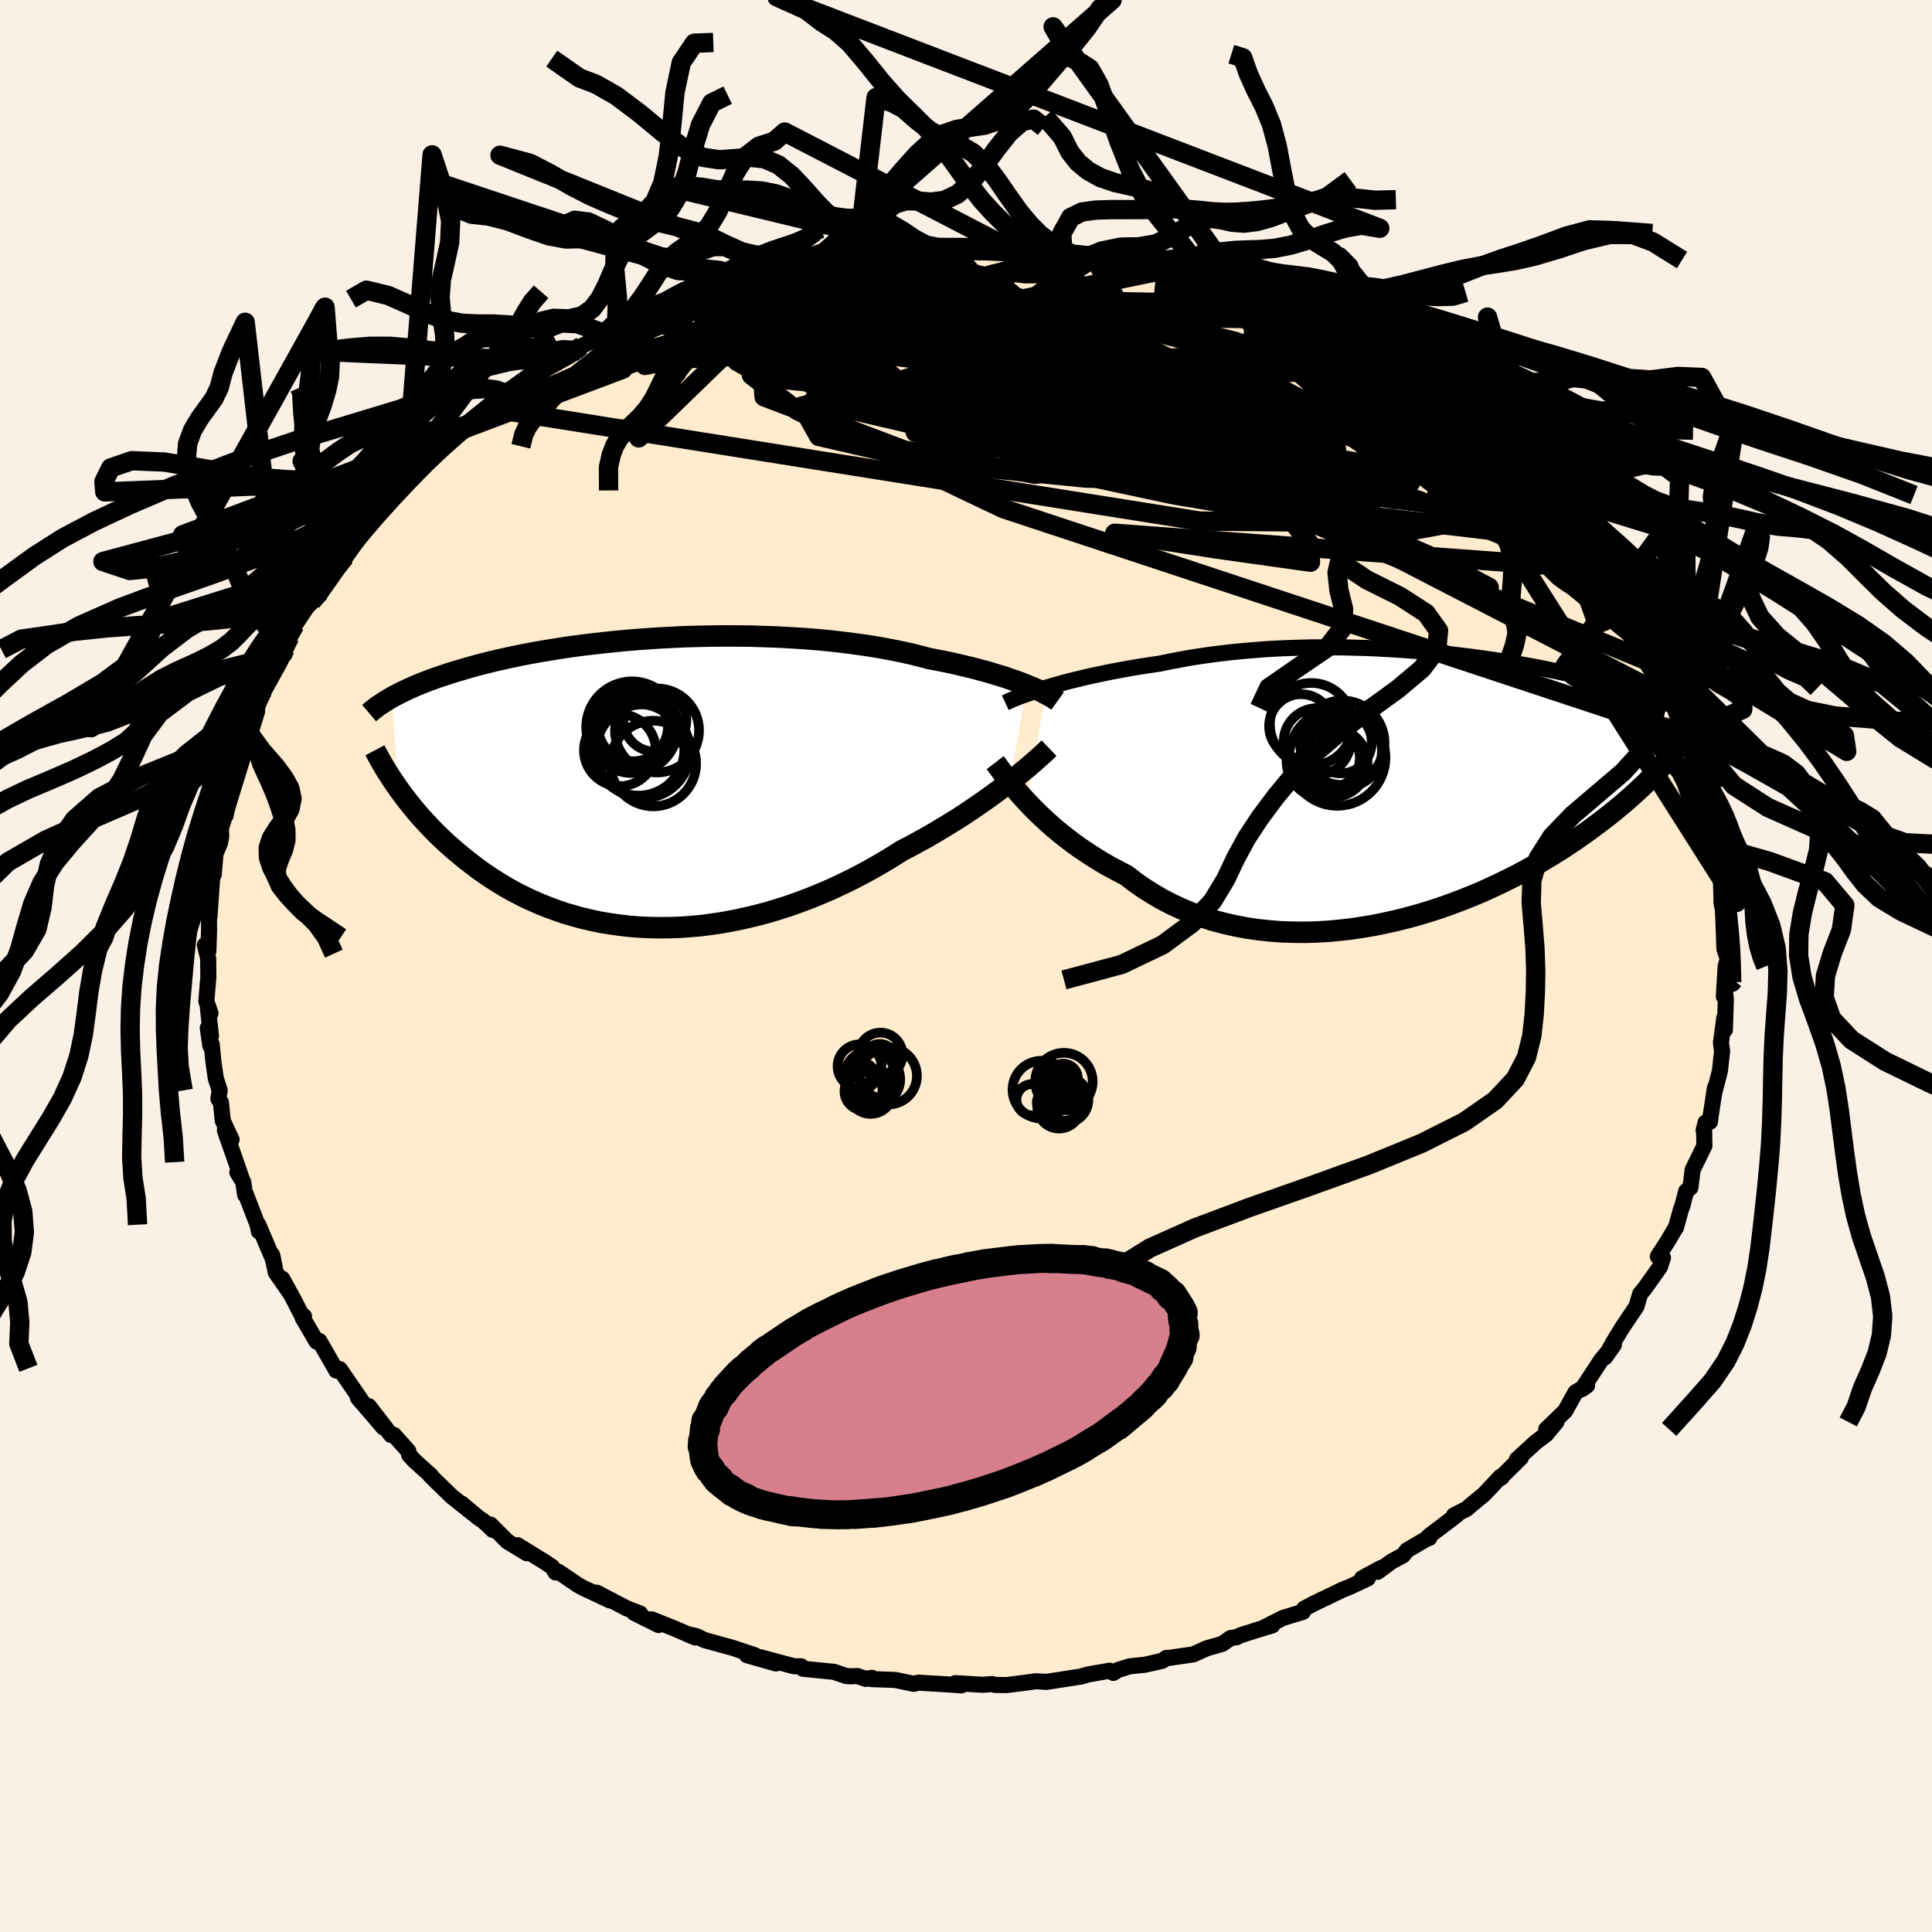 <svg viewBox="-100 -100 200 200" xmlns="http://www.w3.org/2000/svg" width="500" height="500" id="face-svg">
    <defs>
      <clipPath id="leftEyeClipPath">
        <polyline points="39.12,-10.08 38.64,-10.28 38.12,-10.47 37.57,-10.66 37,-10.86 36.39,-11.05 35.76,-11.24 35.11,-11.44 34.43,-11.62 33.72,-11.81 32.99,-11.99 32.23,-12.17 31.46,-12.35 30.66,-12.52 29.84,-12.68 29,-12.84 28.13,-13.07 27.22,-13.3 26.28,-13.51 25.3,-13.71 24.3,-13.9 23.26,-14.08 22.2,-14.24 21.11,-14.39 20,-14.53 18.87,-14.66 17.72,-14.77 16.55,-14.87 15.37,-14.95 14.17,-15.02 12.97,-15.08 11.77,-15.12 10.55,-15.16 9.34,-15.17 8.13,-15.18 6.92,-15.17 5.71,-15.15 4.51,-15.12 3.32,-15.08 2.15,-15.02 0.98,-14.96 -0.17,-14.88 -1.3,-14.8 -2.41,-14.71 -3.51,-14.6 -4.58,-14.49 -5.63,-14.37 -6.66,-14.25 -7.66,-14.12 -8.64,-13.98 -9.59,-13.83 -10.52,-13.68 -11.42,-13.53 -12.29,-13.37 -13.13,-13.21 -13.95,-13.04 -14.74,-12.87 -15.5,-12.7 -16.23,-12.53 -16.94,-12.35 -17.62,-12.18 -18.27,-12 -18.9,-11.82 -19.51,-11.64 -20.09,-11.47 -20.66,-11.29 -21.2,-11.11 -21.72,-10.94 -22.23,-10.76 -22.71,-10.58 -23.17,-10.41 -23.62,-10.23 -24.05,-10.05 -24.45,-9.88 -24.85,-9.7 -25.22,-9.53 -25.58,-9.35 -25.92,-9.18 -26.25,-9.01 -26.56,-8.84 -25.97,0.56 -25.66,0.99 -25.35,1.41 -25.01,1.85 -24.67,2.28 -24.31,2.72 -23.94,3.17 -23.55,3.61 -23.14,4.06 -22.72,4.51 -22.29,4.96 -21.84,5.41 -21.37,5.86 -20.89,6.31 -20.38,6.76 -19.87,7.2 -19.33,7.65 -18.77,8.1 -18.2,8.54 -17.6,8.99 -16.98,9.43 -16.34,9.86 -15.68,10.28 -15,10.7 -14.29,11.11 -13.56,11.5 -12.8,11.88 -12.03,12.24 -11.23,12.59 -10.4,12.92 -9.55,13.23 -8.69,13.53 -7.79,13.79 -6.88,14.04 -5.95,14.26 -4.99,14.46 -4.02,14.62 -3.02,14.76 -2.01,14.88 -0.98,14.96 0.06,15.01 1.12,15.03 2.2,15.02 3.29,14.98 4.38,14.9 5.49,14.8 6.61,14.65 7.73,14.48 8.86,14.27 9.99,14.03 11.12,13.76 12.26,13.46 13.39,13.12 14.52,12.76 15.64,12.36 16.76,11.94 17.87,11.48 18.96,11.01 20.05,10.5 21.12,9.98 22.17,9.43 23.21,8.86 24.23,8.27 25.23,7.67 26.2,7.05 27.08,6.6 27.94,6.13 28.79,5.66 29.62,5.18 30.43,4.69 31.23,4.21 32.01,3.72 32.77,3.23 33.5,2.74 34.21,2.25 34.9,1.77 35.57,1.29 36.21,0.82 36.82,0.36 37.41,-0.09" />
      </clipPath>
      <clipPath id="rightEyeClipPath">
        <polyline points="-38.01,-10.22 -37.4,-10.4 -36.76,-10.58 -36.09,-10.77 -35.4,-10.95 -34.68,-11.12 -33.94,-11.3 -33.17,-11.47 -32.38,-11.64 -31.57,-11.81 -30.74,-11.97 -29.9,-12.12 -29.03,-12.28 -28.15,-12.42 -27.25,-12.56 -26.34,-12.69 -25.33,-12.9 -24.3,-13.1 -23.24,-13.29 -22.17,-13.46 -21.07,-13.62 -19.96,-13.76 -18.84,-13.89 -17.7,-14 -16.55,-14.1 -15.39,-14.19 -14.22,-14.26 -13.06,-14.31 -11.88,-14.35 -10.71,-14.38 -9.54,-14.39 -8.37,-14.39 -7.2,-14.38 -6.05,-14.35 -4.9,-14.32 -3.76,-14.27 -2.63,-14.21 -1.51,-14.14 -0.41,-14.06 0.67,-13.98 1.74,-13.88 2.79,-13.78 3.82,-13.67 4.83,-13.55 5.82,-13.43 6.78,-13.3 7.73,-13.17 8.65,-13.03 9.54,-12.89 10.41,-12.74 11.26,-12.6 12.08,-12.45 12.88,-12.3 13.65,-12.15 14.4,-11.99 15.12,-11.84 15.82,-11.69 16.49,-11.54 17.14,-11.39 17.76,-11.23 18.36,-11.08 18.94,-10.94 19.5,-10.79 20.04,-10.65 20.56,-10.5 21.06,-10.36 21.54,-10.22 22.01,-10.08 22.45,-9.95 22.88,-9.81 23.3,-9.68 23.7,-9.54 24.08,-9.41 24.45,-9.29 24.8,-9.16 25.14,-9.03 25.46,-8.91 25.78,-8.79 26.07,-8.67 26.36,-8.55 25.62,-1.99 25.32,-1.66 25,-1.32 24.66,-0.98 24.31,-0.62 23.95,-0.26 23.56,0.11 23.16,0.48 22.74,0.87 22.3,1.26 21.84,1.66 21.36,2.06 20.87,2.47 20.35,2.89 19.81,3.31 19.25,3.74 18.67,4.17 18.07,4.62 17.44,5.06 16.79,5.52 16.11,5.97 15.41,6.44 14.68,6.9 13.92,7.36 13.14,7.83 12.32,8.3 11.48,8.76 10.62,9.22 9.72,9.67 8.8,10.12 7.85,10.56 6.88,11 5.88,11.41 4.85,11.82 3.81,12.21 2.74,12.59 1.65,12.94 0.54,13.28 -0.59,13.59 -1.74,13.88 -2.9,14.14 -4.07,14.38 -5.26,14.58 -6.45,14.76 -7.66,14.9 -8.86,15.01 -10.07,15.08 -11.28,15.11 -12.49,15.1 -13.7,15.06 -14.9,14.97 -16.09,14.84 -17.27,14.67 -18.44,14.45 -19.59,14.19 -20.72,13.89 -21.83,13.54 -22.92,13.14 -23.99,12.7 -25.03,12.22 -26.04,11.7 -27.01,11.13 -27.96,10.53 -28.87,9.89 -29.75,9.21 -30.59,8.78 -31.42,8.34 -32.22,7.88 -33,7.4 -33.76,6.91 -34.5,6.41 -35.22,5.9 -35.9,5.38 -36.57,4.85 -37.21,4.32 -37.82,3.78 -38.4,3.25 -38.96,2.71 -39.49,2.18 -39.99,1.66" />
      </clipPath>
      <filter id="fuzzy">
        <feTurbulence id="turbulence" baseFrequency="0.05" numOctaves="3" type="noise" result="noise" />
        <feDisplacementMap in="SourceGraphic" in2="noise" scale="2" />
      </filter>
      <linearGradient id="rainbowGradient" x1="0%" y1="0%" x2="100%" y2="0%">
        <stop offset="0%" style="stop-color: [object Object]; stop-opacity: 1" />
        <stop offset="47.5%" style="stop-color: [object Object]; stop-opacity: 1" />
        <stop offset="100%" style="stop-color: [object Object]; stop-opacity: 1" />
      </linearGradient>
    </defs>
    <rect x="-100" y="-100" width="100%" height="100%" fill="rgb(250, 240, 230)" />
    <polyline id="faceContour" points="78.64,0.03 78.45,3.16 78.7,1.44 78.5,2.06 78.66,3.38 78.56,6.6 78.5,5.37 78.15,7.94 78.27,8.79 78.05,10.85 77.48,13.04 77.53,12.61 77.1,15.43 77.01,16.13 76.56,16.21 76.36,17.01 76.41,17.08 76.44,18.61 75.22,21.1 74.99,22.94 74.55,23.32 74.15,24.85 74.01,25.2 73.49,27.09 73.47,27.08 72.66,28.46 71.62,30.07 72.15,30.2 71.83,31.17 70.23,33.42 69.79,33.94 69.41,35.24 69.14,35.64 67.92,37.46 66.96,39.03 66.94,39.08 66.16,40.5 67.07,39.21 65.78,40.75 63.78,43.79 64.29,43.43 63.09,44.14 62.03,46.06 60.06,47.97 61.12,47.2 60.06,48.48 58.95,49.32 57.04,51.07 57.44,50.9 55.28,53.04 55.46,52.93 55.34,52.87 53.62,54.7 52.11,55.94 51.84,56.19 50.51,56.87 50.81,56.83 47.91,59.03 47.97,59.2 47.61,59.34 45.66,60.48 45.24,61.01 44.05,61.65 42.61,62.71 42.98,62.31 40.99,63.39 41.59,63.4 39.67,64.3 39,64.56 36.01,66 35,66.53 34.88,66.86 32.81,67.49 30.66,68.58 31.71,68.26 30.57,68.6 28.39,69.29 28.01,69.49 27.41,69.56 26.54,70.17 24.9,70.64 23.54,71.26 20.99,71.63 20.74,71.63 20.31,71.93 18.54,72.33 16.95,72.5 15.74,72.87 15.25,73.18 14.86,72.95 12.65,73.34 11.92,73.55 10.45,73.78 8.31,74.11 7.26,74.04 5.94,74.22 4.2,74.44 3,74.42 2.71,74.33 1.76,74.41 -1.11,74.24 -0.48,74.47 -1.39,74.4 -4.91,74.19 -5.43,74.31 -7.29,73.91 -9.75,73.82 -9.74,73.69 -10.37,73.8 -11.26,73.5 -11.88,73.53 -12.41,73.5 -13.66,73.07 -16.87,72.75 -17.06,72.5 -17.81,72.49 -21.25,71.57 -19.67,72.2 -22.67,71.35 -21.86,71.35 -24.24,70.56 -27.11,69.77 -27.88,69.38 -28.91,69.14 -28.04,69.51 -30.09,68.62 -32.54,67.64 -31.83,68.22 -34.34,66.97 -33.73,67.03 -35.13,66.49 -38.23,64.87 -36.85,65.68 -39.67,64.36 -40.2,64.06 -42.19,62.71 -42.49,62.78 -42.84,62.21 -43.65,61.67 -46.42,59.96 -45.47,60.79 -47.48,59.57 -49.23,57.82 -48.97,58.39 -49.95,57.46 -50.46,57.13 -52.23,55.64 -51.14,56.59 -53.25,54.9 -55.43,52.78 -55.39,52.75 -57.06,51.25 -57.64,50.62 -57.74,50.2 -59.23,48.54 -59.52,48.55 -61.82,45.57 -60.32,47.76 -62.96,44.67 -62.64,45.08 -62.32,45.38 -64.83,41.73 -65.19,41.88 -65.31,41.65 -66.94,38.82 -67.23,38.88 -68.67,36.41 -68.53,36.26 -68.55,36.57 -69.65,34.43 -70.79,32.37 -69.96,33.87 -71.45,31.73 -71.84,29.89 -71.7,30.45 -73.26,26.79 -73.2,27.47 -73.34,26.78 -74.56,23.62 -74.63,23.68 -74.82,22.36 -75.43,21.36 -74.99,21.99 -75.57,20.3 -76.72,17.02 -76.03,17.97 -76.94,16.01 -77.13,14.12 -77.39,13.76 -77.26,12.88 -77.67,11.6 -77.92,9.8 -78.08,8.11 -78.23,8.25 -78.49,6.42 -78.16,7.26 -78.47,4.41 -78.21,4.89 -78.64,3.65 -78.43,1.14 -78.45,-0.79 -78.79,-2.16 -78.43,-1.54 -78.36,-3.59 -78.38,-6.67 -78.32,-5.06 -78.05,-8.93 -78.34,-7.56 -78.11,-9.88 -77.88,-9.45 -77.69,-11.64 -77.23,-12.73 -77.1,-13.38 -77.17,-15.03 -76.64,-15.59 -76.39,-16.92 -75.77,-19.02 -75.3,-20.9 -75.48,-20.55 -75.61,-20.23 -74.79,-22.86 -74.44,-24.42 -73.55,-26.39 -73.9,-25.19 -72.81,-28.48 -72.77,-28.51 -71.57,-30.83 -71.33,-31.18 -70.68,-32.36 -70.35,-32.97 -70.67,-32.78 -69.98,-34.08 -69.48,-35.29 -68.26,-37.13 -68.14,-37.51 -67.75,-37.7 -67.05,-38.5 -65.22,-40.97 -65.1,-41.63 -64.28,-42.35 -63.16,-44.13 -63.97,-43.49 -61.23,-46.56 -61.06,-46.92 -61.37,-46.24 -60.84,-47.06 -59.07,-48.69 -57.04,-50.94 -57.97,-50.3 -54.87,-53.17 -56.19,-51.89 -55.51,-52.98 -53.14,-54.61 -53.17,-54.8 -51.66,-56.02 -50.09,-57.12 -49.48,-57.77 -48.49,-58.19 -47.03,-59.6 -48.36,-58.72 -47.12,-59.49 -45.6,-60.69 -43.79,-61.74 -42.42,-62.58 -42.74,-62.36 -41.43,-62.94 -40.15,-63.71 -39.78,-64.18 -37.22,-65.4 -37.55,-65.35 -34.89,-66.53 -35.33,-66.26 -32.87,-67.45 -33.83,-66.96 -31.18,-68.31 -29.11,-69.03 -29.87,-68.83 -27.52,-69.44 -26.46,-69.8 -23.77,-70.81 -24.77,-70.57 -23.07,-70.77 -20.94,-71.67 -19.68,-71.94 -19.1,-72.16 -16.35,-72.68 -15.83,-72.87 -15.18,-72.78 -14.87,-73.09 -14.28,-73.2 -10.98,-73.68 -11.68,-73.32 -9.76,-73.76 -9.96,-73.88 -7.68,-74.16 -5.49,-74.11 -6.25,-74 -3.96,-74.2 -3.02,-74.43 -1.82,-74.38 0.85,-74.45 1.57,-74.37 2.14,-74.38 2.7,-74.13 5.96,-74.15 5.49,-74.01 6.89,-74.19 10.04,-73.72 8.37,-73.74 10.59,-73.68 11.13,-73.64 12.4,-73.33 13.33,-73.33 16.44,-72.63 17.61,-72.34 20.05,-71.94 20.89,-71.79 22.35,-71.31 21.66,-71.54 23.52,-70.83 25.39,-70.49 25.58,-70.46 27.05,-69.63 27.94,-69.43 29.03,-69.02 29.29,-68.98 32.45,-67.52 32.98,-67.45 34.32,-66.95 35.09,-66.67 36.88,-65.76 36.72,-65.86 36.72,-65.85 38.74,-64.69 39.32,-64.53 41.26,-63.29 43.05,-62.27 43.41,-61.95 44.91,-61.31 45.16,-60.89 45.85,-60.18 47.81,-59.19 47.48,-59.07 49.23,-58.05 49.36,-57.97 52.2,-55.71 51.27,-56.26 54.35,-53.59 53.42,-54.28 55.37,-52.45 54.43,-53.77 55.31,-52.98 57.27,-50.83 58.11,-49.79 59.39,-48.75 59.27,-49.18 61.65,-46.36 62.05,-45.73 63.01,-44.82 61.97,-46.05 63.67,-43.61 64.26,-42.87 65.77,-41.07 65.43,-41.27 66.09,-39.7 66.24,-40.18 67.96,-37.68 68.47,-36.75 68.87,-36.13 68.84,-35.77 69.54,-34.87 70.42,-33.11 70.66,-32.72 71.26,-31.28 71.99,-29.83 72.6,-28.82 73.19,-27.52 73.66,-26.71 74.19,-25.65 74.24,-24.24 74.67,-23.94 75.4,-21.24 75.85,-20.29 75.59,-20.73 76.31,-18.6 76.15,-18.11 77.04,-14.85 77.24,-14.43 77.44,-13.72 77.59,-12.41 77.63,-12.4 77.85,-10.86 78.17,-10.16 78.13,-9.71 78.22,-6.45 78.35,-5.9 78.38,-5.24 78.47,-2.98 78.51,-1.77 78.86,-0.72 78.64,0.03 78.45,3.16" fill="rgb(255, 235, 205)" stroke="black" stroke-width="1.667" stroke-linejoin="round" filter="url(#fuzzy)" />
    <g transform="translate(46.34 -18.6)">
      <polyline id="rightCountour" points="-38.01,-10.22 -37.4,-10.4 -36.76,-10.58 -36.09,-10.77 -35.4,-10.95 -34.68,-11.12 -33.94,-11.3 -33.17,-11.47 -32.38,-11.64 -31.57,-11.81 -30.74,-11.97 -29.9,-12.12 -29.03,-12.28 -28.15,-12.42 -27.25,-12.56 -26.34,-12.69 -25.33,-12.9 -24.3,-13.1 -23.24,-13.29 -22.17,-13.46 -21.07,-13.62 -19.96,-13.76 -18.84,-13.89 -17.7,-14 -16.55,-14.1 -15.39,-14.19 -14.22,-14.26 -13.06,-14.31 -11.88,-14.35 -10.71,-14.38 -9.54,-14.39 -8.37,-14.39 -7.2,-14.38 -6.05,-14.35 -4.9,-14.32 -3.76,-14.27 -2.63,-14.21 -1.51,-14.14 -0.41,-14.06 0.67,-13.98 1.74,-13.88 2.79,-13.78 3.82,-13.67 4.83,-13.55 5.82,-13.43 6.78,-13.3 7.73,-13.17 8.65,-13.03 9.54,-12.89 10.41,-12.74 11.26,-12.6 12.08,-12.45 12.88,-12.3 13.65,-12.15 14.4,-11.99 15.12,-11.84 15.82,-11.69 16.49,-11.54 17.14,-11.39 17.76,-11.23 18.36,-11.08 18.94,-10.94 19.5,-10.79 20.04,-10.65 20.56,-10.5 21.06,-10.36 21.54,-10.22 22.01,-10.08 22.45,-9.95 22.88,-9.81 23.3,-9.68 23.7,-9.54 24.08,-9.41 24.45,-9.29 24.8,-9.16 25.14,-9.03 25.46,-8.91 25.78,-8.79 26.07,-8.67 26.36,-8.55 25.62,-1.99 25.32,-1.66 25,-1.32 24.66,-0.98 24.31,-0.62 23.95,-0.26 23.56,0.11 23.16,0.48 22.74,0.87 22.3,1.26 21.84,1.66 21.36,2.06 20.87,2.47 20.35,2.89 19.81,3.31 19.25,3.74 18.67,4.17 18.07,4.62 17.44,5.06 16.79,5.52 16.11,5.97 15.41,6.44 14.68,6.9 13.92,7.36 13.14,7.83 12.32,8.3 11.48,8.76 10.62,9.22 9.72,9.67 8.8,10.12 7.85,10.56 6.88,11 5.88,11.41 4.85,11.82 3.81,12.21 2.74,12.59 1.65,12.94 0.54,13.28 -0.59,13.59 -1.74,13.88 -2.9,14.14 -4.07,14.38 -5.26,14.58 -6.45,14.76 -7.66,14.9 -8.86,15.01 -10.07,15.08 -11.28,15.11 -12.49,15.1 -13.7,15.06 -14.9,14.97 -16.09,14.84 -17.27,14.67 -18.44,14.45 -19.59,14.19 -20.72,13.89 -21.83,13.54 -22.92,13.14 -23.99,12.7 -25.03,12.22 -26.04,11.7 -27.01,11.13 -27.96,10.53 -28.87,9.89 -29.75,9.21 -30.59,8.78 -31.42,8.34 -32.22,7.88 -33,7.4 -33.76,6.91 -34.5,6.41 -35.22,5.9 -35.9,5.38 -36.57,4.85 -37.21,4.32 -37.82,3.78 -38.4,3.25 -38.96,2.71 -39.49,2.18 -39.99,1.66" fill="white" stroke="white" stroke-width="0" stroke-linejoin="round" filter="url(#fuzzy)" />
    </g>
    <g transform="translate(-32.84 -18.99)">
      <polyline id="leftCountour" points="39.12,-10.08 38.64,-10.28 38.12,-10.47 37.57,-10.66 37,-10.86 36.39,-11.05 35.76,-11.24 35.11,-11.44 34.43,-11.62 33.72,-11.81 32.99,-11.99 32.23,-12.17 31.46,-12.35 30.66,-12.52 29.84,-12.68 29,-12.84 28.13,-13.07 27.22,-13.3 26.28,-13.51 25.3,-13.71 24.3,-13.9 23.26,-14.08 22.2,-14.24 21.11,-14.39 20,-14.53 18.87,-14.66 17.72,-14.77 16.55,-14.87 15.37,-14.95 14.17,-15.02 12.97,-15.08 11.77,-15.12 10.55,-15.16 9.34,-15.17 8.13,-15.18 6.92,-15.17 5.71,-15.15 4.51,-15.12 3.32,-15.08 2.15,-15.02 0.98,-14.96 -0.17,-14.88 -1.3,-14.8 -2.41,-14.71 -3.51,-14.6 -4.58,-14.49 -5.63,-14.37 -6.66,-14.25 -7.66,-14.12 -8.64,-13.98 -9.59,-13.83 -10.52,-13.68 -11.42,-13.53 -12.29,-13.37 -13.13,-13.21 -13.95,-13.04 -14.74,-12.87 -15.5,-12.7 -16.23,-12.53 -16.94,-12.35 -17.62,-12.18 -18.27,-12 -18.9,-11.82 -19.51,-11.64 -20.09,-11.47 -20.66,-11.29 -21.2,-11.11 -21.72,-10.94 -22.23,-10.76 -22.71,-10.58 -23.17,-10.41 -23.62,-10.23 -24.05,-10.05 -24.45,-9.88 -24.85,-9.7 -25.22,-9.53 -25.58,-9.35 -25.92,-9.18 -26.25,-9.01 -26.56,-8.84 -25.97,0.56 -25.66,0.99 -25.35,1.41 -25.01,1.85 -24.67,2.28 -24.31,2.72 -23.94,3.17 -23.55,3.61 -23.14,4.06 -22.72,4.51 -22.29,4.96 -21.84,5.41 -21.37,5.86 -20.89,6.31 -20.38,6.76 -19.87,7.2 -19.33,7.65 -18.77,8.1 -18.2,8.54 -17.6,8.99 -16.98,9.43 -16.34,9.86 -15.68,10.28 -15,10.7 -14.29,11.11 -13.56,11.5 -12.8,11.88 -12.03,12.24 -11.23,12.59 -10.4,12.92 -9.55,13.23 -8.69,13.53 -7.79,13.79 -6.88,14.04 -5.95,14.26 -4.99,14.46 -4.02,14.62 -3.02,14.76 -2.01,14.88 -0.98,14.96 0.06,15.01 1.12,15.03 2.2,15.02 3.29,14.98 4.38,14.9 5.49,14.8 6.61,14.65 7.73,14.48 8.86,14.27 9.99,14.03 11.12,13.76 12.26,13.46 13.39,13.12 14.52,12.76 15.64,12.36 16.76,11.94 17.87,11.48 18.96,11.01 20.05,10.5 21.12,9.98 22.17,9.43 23.21,8.86 24.23,8.27 25.23,7.67 26.2,7.05 27.08,6.6 27.94,6.13 28.79,5.66 29.62,5.18 30.43,4.69 31.23,4.21 32.01,3.72 32.77,3.23 33.5,2.74 34.21,2.25 34.9,1.77 35.57,1.29 36.21,0.82 36.82,0.36 37.41,-0.09" fill="white" stroke="white" stroke-width="0" stroke-linejoin="round" filter="url(#fuzzy)" />
    </g>
    <g transform="translate(46.34 -18.6)">
      <polyline id="rightUpper" points="-42.27,-8.65 -42.01,-8.77 -41.72,-8.91 -41.38,-9.05 -41,-9.2 -40.59,-9.36 -40.14,-9.52 -39.66,-9.69 -39.14,-9.86 -38.59,-10.04 -38.01,-10.22 -37.4,-10.4 -36.76,-10.58 -36.09,-10.77 -35.4,-10.95 -34.68,-11.12 -33.94,-11.3 -33.17,-11.47 -32.38,-11.64 -31.57,-11.81 -30.74,-11.97 -29.9,-12.12 -29.03,-12.28 -28.15,-12.42 -27.25,-12.56 -26.34,-12.69 -25.33,-12.9 -24.3,-13.1 -23.24,-13.29 -22.17,-13.46 -21.07,-13.62 -19.96,-13.76 -18.84,-13.89 -17.7,-14 -16.55,-14.1 -15.39,-14.19 -14.22,-14.26 -13.06,-14.31 -11.88,-14.35 -10.71,-14.38 -9.54,-14.39 -8.37,-14.39 -7.2,-14.38 -6.05,-14.35 -4.9,-14.32 -3.76,-14.27 -2.63,-14.21 -1.51,-14.14 -0.41,-14.06 0.67,-13.98 1.74,-13.88 2.79,-13.78 3.82,-13.67 4.83,-13.55 5.82,-13.43 6.78,-13.3 7.73,-13.17 8.65,-13.03 9.54,-12.89 10.41,-12.74 11.26,-12.6 12.08,-12.45 12.88,-12.3 13.65,-12.15 14.4,-11.99 15.12,-11.84 15.82,-11.69 16.49,-11.54 17.14,-11.39 17.76,-11.23 18.36,-11.08 18.94,-10.94 19.5,-10.79 20.04,-10.65 20.56,-10.5 21.06,-10.36 21.54,-10.22 22.01,-10.08 22.45,-9.95 22.88,-9.81 23.3,-9.68 23.7,-9.54 24.08,-9.41 24.45,-9.29 24.8,-9.16 25.14,-9.03 25.46,-8.91 25.78,-8.79 26.07,-8.67 26.36,-8.55 26.63,-8.43 26.89,-8.32 27.14,-8.2 27.37,-8.09 27.6,-7.98 27.82,-7.87 28.02,-7.77 28.22,-7.66 28.4,-7.56 28.58,-7.46" fill="none" stroke="black" stroke-width="1.667" stroke-linejoin="round" filter="url(#fuzzy)" />
      <polyline id="rightLower" points="-43.32,-2.45 -43.12,-2.19 -42.9,-1.88 -42.64,-1.53 -42.36,-1.15 -42.04,-0.73 -41.69,-0.29 -41.31,0.17 -40.9,0.65 -40.46,1.15 -39.99,1.66 -39.49,2.18 -38.96,2.71 -38.4,3.25 -37.82,3.78 -37.21,4.32 -36.57,4.85 -35.9,5.38 -35.22,5.9 -34.5,6.41 -33.76,6.91 -33,7.4 -32.22,7.88 -31.42,8.34 -30.59,8.78 -29.75,9.21 -28.87,9.89 -27.96,10.53 -27.01,11.13 -26.04,11.7 -25.03,12.22 -23.99,12.7 -22.92,13.14 -21.83,13.54 -20.72,13.89 -19.59,14.19 -18.44,14.45 -17.27,14.67 -16.09,14.84 -14.9,14.97 -13.7,15.06 -12.49,15.1 -11.28,15.11 -10.07,15.08 -8.86,15.01 -7.66,14.9 -6.45,14.76 -5.26,14.58 -4.07,14.38 -2.9,14.14 -1.74,13.88 -0.59,13.59 0.54,13.28 1.65,12.94 2.74,12.59 3.81,12.21 4.85,11.82 5.88,11.41 6.88,11 7.85,10.56 8.8,10.12 9.72,9.67 10.62,9.22 11.48,8.76 12.32,8.3 13.14,7.83 13.92,7.36 14.68,6.9 15.41,6.44 16.11,5.97 16.79,5.52 17.44,5.06 18.07,4.62 18.67,4.17 19.25,3.74 19.81,3.31 20.35,2.89 20.87,2.47 21.36,2.06 21.84,1.66 22.3,1.26 22.74,0.87 23.16,0.48 23.56,0.11 23.95,-0.26 24.31,-0.62 24.66,-0.98 25,-1.32 25.32,-1.66 25.62,-1.99 25.91,-2.32 26.18,-2.63 26.44,-2.94 26.69,-3.24 26.92,-3.53 27.14,-3.82 27.35,-4.09 27.54,-4.36 27.73,-4.63 27.9,-4.88" fill="none" stroke="black" stroke-width="2.222" stroke-linejoin="round" filter="url(#fuzzy)" />
      <circle r="3.026" cx="-8.599" cy="-2.91" stroke="black" fill="none" stroke-width="1.0" filter="url(#fuzzy)" clip-path="url(#rightEyeClipPath)" /><circle r="3.31" cx="-11.654" cy="-6.23" stroke="black" fill="none" stroke-width="1.0" filter="url(#fuzzy)" clip-path="url(#rightEyeClipPath)" /><circle r="3.886" cx="-9.274" cy="-2.635" stroke="black" fill="none" stroke-width="1.0" filter="url(#fuzzy)" clip-path="url(#rightEyeClipPath)" /><circle r="4.374" cx="-7.389" cy="-4.51" stroke="black" fill="none" stroke-width="1.0" filter="url(#fuzzy)" clip-path="url(#rightEyeClipPath)" /><circle r="3.794" cx="-7.074" cy="-3.69" stroke="black" fill="none" stroke-width="1.0" filter="url(#fuzzy)" clip-path="url(#rightEyeClipPath)" /><circle r="3.228" cx="-7.564" cy="-4.565" stroke="black" fill="none" stroke-width="1.0" filter="url(#fuzzy)" clip-path="url(#rightEyeClipPath)" /><circle r="3.526" cx="-8.299" cy="-2.425" stroke="black" fill="none" stroke-width="1.0" filter="url(#fuzzy)" clip-path="url(#rightEyeClipPath)" /><circle r="4.276" cx="-10.604" cy="-6.425" stroke="black" fill="none" stroke-width="1.0" filter="url(#fuzzy)" clip-path="url(#rightEyeClipPath)" /><circle r="4.99" cx="-7.909" cy="-2.975" stroke="black" fill="none" stroke-width="1.0" filter="url(#fuzzy)" clip-path="url(#rightEyeClipPath)" /><circle r="3.458" cx="-9.999" cy="-4.635" stroke="black" fill="none" stroke-width="1.0" filter="url(#fuzzy)" clip-path="url(#rightEyeClipPath)" />
      </g>
    <g transform="translate(-32.84 -18.99)">
      <polyline id="leftUpper" points="42.32,-8.44 42.14,-8.57 41.93,-8.71 41.69,-8.86 41.42,-9.01 41.11,-9.18 40.78,-9.35 40.41,-9.53 40.01,-9.71 39.58,-9.89 39.12,-10.08 38.64,-10.28 38.12,-10.47 37.57,-10.66 37,-10.86 36.39,-11.05 35.76,-11.24 35.11,-11.44 34.43,-11.62 33.72,-11.81 32.99,-11.99 32.23,-12.17 31.46,-12.35 30.66,-12.52 29.84,-12.68 29,-12.84 28.13,-13.07 27.22,-13.3 26.28,-13.51 25.3,-13.71 24.3,-13.9 23.26,-14.08 22.2,-14.24 21.11,-14.39 20,-14.53 18.87,-14.66 17.72,-14.77 16.55,-14.87 15.37,-14.95 14.17,-15.02 12.97,-15.08 11.77,-15.12 10.55,-15.16 9.34,-15.17 8.13,-15.18 6.92,-15.17 5.71,-15.15 4.51,-15.12 3.32,-15.08 2.15,-15.02 0.98,-14.96 -0.17,-14.88 -1.3,-14.8 -2.41,-14.71 -3.51,-14.6 -4.58,-14.49 -5.63,-14.37 -6.66,-14.25 -7.66,-14.12 -8.64,-13.98 -9.59,-13.83 -10.52,-13.68 -11.42,-13.53 -12.29,-13.37 -13.13,-13.21 -13.95,-13.04 -14.74,-12.87 -15.5,-12.7 -16.23,-12.53 -16.94,-12.35 -17.62,-12.18 -18.27,-12 -18.9,-11.82 -19.51,-11.64 -20.09,-11.47 -20.66,-11.29 -21.2,-11.11 -21.72,-10.94 -22.23,-10.76 -22.71,-10.58 -23.17,-10.41 -23.62,-10.23 -24.05,-10.05 -24.45,-9.88 -24.85,-9.7 -25.22,-9.53 -25.58,-9.35 -25.92,-9.18 -26.25,-9.01 -26.56,-8.84 -26.85,-8.67 -27.14,-8.5 -27.41,-8.33 -27.66,-8.16 -27.91,-8 -28.14,-7.84 -28.36,-7.67 -28.56,-7.51 -28.76,-7.35 -28.95,-7.19" fill="none" stroke="black" stroke-width="2.222" stroke-linejoin="round" filter="url(#fuzzy)" />
      <polyline id="leftLower" points="41.44,-3.56 41.2,-3.33 40.93,-3.07 40.61,-2.78 40.25,-2.46 39.86,-2.11 39.44,-1.75 38.98,-1.36 38.48,-0.95 37.96,-0.53 37.41,-0.09 36.82,0.36 36.21,0.82 35.57,1.29 34.9,1.77 34.21,2.25 33.5,2.74 32.77,3.23 32.01,3.72 31.23,4.21 30.43,4.69 29.62,5.18 28.79,5.66 27.94,6.13 27.08,6.6 26.2,7.05 25.23,7.67 24.23,8.27 23.21,8.86 22.17,9.43 21.12,9.98 20.05,10.5 18.96,11.01 17.87,11.48 16.76,11.94 15.64,12.36 14.52,12.76 13.39,13.12 12.26,13.46 11.12,13.76 9.99,14.03 8.86,14.27 7.73,14.48 6.61,14.65 5.49,14.8 4.38,14.9 3.29,14.98 2.2,15.02 1.12,15.03 0.06,15.01 -0.98,14.96 -2.01,14.88 -3.02,14.76 -4.02,14.62 -4.99,14.46 -5.95,14.26 -6.88,14.04 -7.79,13.79 -8.69,13.53 -9.55,13.23 -10.4,12.92 -11.23,12.59 -12.03,12.24 -12.8,11.88 -13.56,11.5 -14.29,11.11 -15,10.7 -15.68,10.28 -16.34,9.86 -16.98,9.43 -17.6,8.99 -18.2,8.54 -18.77,8.1 -19.33,7.65 -19.87,7.2 -20.38,6.76 -20.89,6.31 -21.37,5.86 -21.84,5.41 -22.29,4.96 -22.72,4.51 -23.14,4.06 -23.55,3.61 -23.94,3.17 -24.31,2.72 -24.67,2.28 -25.01,1.85 -25.35,1.41 -25.66,0.99 -25.97,0.56 -26.26,0.14 -26.54,-0.27 -26.8,-0.67 -27.06,-1.07 -27.3,-1.47 -27.53,-1.85 -27.75,-2.24 -27.96,-2.61 -28.16,-2.98 -28.35,-3.34" fill="none" stroke="black" stroke-width="2.222" stroke-linejoin="round" filter="url(#fuzzy)" />
      <circle r="4.35" cx="0.853" cy="-5.39" stroke="black" fill="none" stroke-width="1.0" filter="url(#fuzzy)" clip-path="url(#leftEyeClipPath)" /><circle r="4.858" cx="-0.592" cy="-3.24" stroke="black" fill="none" stroke-width="1.0" filter="url(#fuzzy)" clip-path="url(#leftEyeClipPath)" /><circle r="3.834" cx="-1.732" cy="-5.95" stroke="black" fill="none" stroke-width="1.0" filter="url(#fuzzy)" clip-path="url(#leftEyeClipPath)" /><circle r="3.826" cx="-1.532" cy="-5.045" stroke="black" fill="none" stroke-width="1.0" filter="url(#fuzzy)" clip-path="url(#leftEyeClipPath)" /><circle r="4.744" cx="-1.732" cy="-5.73" stroke="black" fill="none" stroke-width="1.0" filter="url(#fuzzy)" clip-path="url(#leftEyeClipPath)" /><circle r="3.718" cx="-2.992" cy="-3.345" stroke="black" fill="none" stroke-width="1.0" filter="url(#fuzzy)" clip-path="url(#leftEyeClipPath)" /><circle r="4.738" cx="-1.057" cy="-3.39" stroke="black" fill="none" stroke-width="1.0" filter="url(#fuzzy)" clip-path="url(#leftEyeClipPath)" /><circle r="3.616" cx="-1.627" cy="-5.82" stroke="black" fill="none" stroke-width="1.0" filter="url(#fuzzy)" clip-path="url(#leftEyeClipPath)" /><circle r="3.262" cx="0.633" cy="-6.465" stroke="black" fill="none" stroke-width="1.0" filter="url(#fuzzy)" clip-path="url(#leftEyeClipPath)" /><circle r="4.434" cx="0.468" cy="-1.97" stroke="black" fill="none" stroke-width="1.0" filter="url(#fuzzy)" clip-path="url(#leftEyeClipPath)" />
    </g>
    <g id="hairs">
      <polyline points="-49.48,-57.77 24.19,-46.06 43.16,-45.89 36.64,-50.55 22.12,-55.25 9.74,-57.83 2.87,-58.68 0.8,-58.89 1.87,-58.96 4.94,-58.87 9.04,-58.76 13.14,-59.18 16.69,-60.54 20.34,-62.45 25.39,-63.64 32.45,-62.75 41.4,-58.89 53.1,-51.17 66.24,-40.18" fill="none" stroke="url(#rainbowGradient)" stroke-width="2" stroke-linejoin="round" filter="url(#fuzzy)" /><polyline points="-26.46,-69.8 -14.7,-70.84 -15.82,-70.3 -15.19,-70.01 -11.53,-69.91 -5.68,-69.77 1.43,-69.34 8.48,-68.43 13.84,-67.02 16.32,-65.3 15.91,-63.54 13.49,-62.06 10.03,-61.18 6.51,-61.16 5.25,-61.93 10.45,-62.7 24.76,-61.47 44.57,-54.39 70.42,-33.11" fill="none" stroke="url(#rainbowGradient)" stroke-width="2" stroke-linejoin="round" filter="url(#fuzzy)" /><polyline points="-33.83,-66.96 24.01,-53.18 31.36,-53.75 21.74,-58.97 11.02,-62.56 5.89,-62.9 8.72,-60.48 18.17,-56.46 30.18,-52.21 40.02,-49.15 44.33,-48.3 42.15,-49.84 34.9,-53.03 25.66,-56.53 18.13,-59.05 15.24,-60.03 17.41,-59.97 21.41,-60.39 21.08,-62.89 11.66,-67.49 -3.97,-71.71 -9.96,-73.88" fill="none" stroke="url(#rainbowGradient)" stroke-width="2" stroke-linejoin="round" filter="url(#fuzzy)" /><polyline points="25.58,-70.46 46.01,-50.01 32.96,-51.81 14.94,-58.41 3.5,-63.43 -0.14,-65.88 2.13,-66.65 7.77,-66.61 14.27,-66.22 19.91,-65.53 24.04,-64.45 26.56,-62.93 27.07,-61.11 24.73,-59.24 18.87,-57.54 10.08,-56.2 0.67,-55.41 -5.24,-55.24 -1.24,-54.91 22.62,-51.29 71.26,-31.28" fill="none" stroke="url(#rainbowGradient)" stroke-width="2" stroke-linejoin="round" filter="url(#fuzzy)" /><polyline points="10.59,-73.68 -4.32,-69.71 -11.24,-64.17 -6.37,-60.01 -2.27,-57.7 -3.7,-57.13 -7.41,-57.72 -8.8,-58.59 -6.27,-59.01 -1.4,-58.76 2.91,-58.16 4.49,-57.71 2.7,-57.72 -1.74,-58.13 -7.39,-58.74 -12.61,-59.4 -16.02,-60.2 -17.3,-61.24 -17.99,-62.48 -20.78,-63.5 -26.68,-63.68 -31.32,-62.84 -23.17,-63.13 20.05,-71.94" fill="none" stroke="url(#rainbowGradient)" stroke-width="2" stroke-linejoin="round" filter="url(#fuzzy)" /><polyline points="59.39,-48.75 17.9,-56.2 25.84,-54.28 33.91,-51.91 33.12,-52.64 27.79,-55.17 22.47,-57.17 18.87,-57.62 16.99,-57.05 16.25,-56.73 15.83,-57.51 14.69,-59.28 11.84,-61.13 6.98,-62.17 1.25,-62.11 -2.22,-61.19 0.91,-59.43 12.66,-56.2 26.09,-53.95 5.96,-74.15" fill="none" stroke="url(#rainbowGradient)" stroke-width="2" stroke-linejoin="round" filter="url(#fuzzy)" /><polyline points="-15.83,-72.87 24.07,-62.12 27.01,-59.77 11.47,-60.69 -6.65,-60.29 -17,-57.96 -15.24,-54.82 -3.32,-52.07 12.38,-50.51 24.93,-50.23 30.9,-50.44 32.02,-49.74 32.87,-47.23 35.56,-43.73 35.66,-41.8 26.04,-43.15 15.4,-44.8 65.77,-41.07" fill="none" stroke="url(#rainbowGradient)" stroke-width="2" stroke-linejoin="round" filter="url(#fuzzy)" /><polyline points="13.33,-73.33 15.63,-68.82 17.33,-62.73 19.35,-60.15 17.72,-61.48 12.51,-64.13 5.95,-66.09 0.52,-66.78 -2.56,-66.47 -3.44,-65.48 -1.95,-63.68 4.09,-60.24 17.83,-54.24 38.58,-46.95 55.22,-44.99 47.81,-59.19" fill="none" stroke="url(#rainbowGradient)" stroke-width="2" stroke-linejoin="round" filter="url(#fuzzy)" /><polyline points="61.97,-46.05 0.23,-54.04 -4.38,-54.7 11.56,-55.55 27.58,-56.15 36.97,-56.05 38.04,-56.2 31.07,-57.46 18.48,-59.64 4.91,-61.55 -4.32,-61.98 -5.73,-60.39 0.07,-57.27 8,-53.98 11.73,-52.27 10.63,-53.52 12.24,-59.33 -1.82,-74.38" fill="none" stroke="url(#rainbowGradient)" stroke-width="2" stroke-linejoin="round" filter="url(#fuzzy)" /><polyline points="43.41,-61.95 4.46,-59.97 2.35,-60.49 6.25,-61.01 11.45,-60.23 17.03,-58.3 23.28,-56.07 29.67,-54.54 34.22,-54.43 35.42,-55.62 34.11,-56.97 32.7,-57.25 31.76,-56.76 28.04,-58.02 18.56,-63.48 9.5,-70.95 13.33,-73.33" fill="none" stroke="url(#rainbowGradient)" stroke-width="2" stroke-linejoin="round" filter="url(#fuzzy)" /><polyline points="74.67,-23.94 3.85,-47.35 -17.49,-57.51 -22.21,-61.16 -17.54,-62.45 -8.88,-63.16 -1.33,-63.94 2.24,-64.76 1.56,-65.25 -2.14,-65.24 -7.11,-64.96 -11.57,-64.84 -13.8,-65.05 -12.49,-65.19 -7.43,-64.36 -0.1,-61.74 7.33,-57.51 16.16,-52.74 36.7,-46.36 73.19,-27.52" fill="none" stroke="url(#rainbowGradient)" stroke-width="2" stroke-linejoin="round" filter="url(#fuzzy)" /><polyline points="25.39,-70.49 24.72,-63.05 25.81,-55.99 18.13,-54.6 14.58,-54.51 20.91,-53.1 32.76,-50.79 42.5,-49.57 45.22,-50.92 40.24,-54.6 29.43,-58.9 15.08,-62.1 0.22,-63.81 -8.04,-65.15 2.58,-67.38 34.32,-66.95" fill="none" stroke="url(#rainbowGradient)" stroke-width="2" stroke-linejoin="round" filter="url(#fuzzy)" /><polyline points="12.4,-73.33 -10.29,-68.6 -15.44,-61.73 -1.32,-56.09 17.24,-52.45 28.75,-51.16 29.82,-51.63 23.18,-52.63 14.46,-53.03 9.5,-52.37 11.91,-50.82 21.45,-48.78 34.04,-46.66 43.45,-45.24 43.66,-45.83 31.09,-49.47 8.13,-55.11 -8.92,-59.97 25.39,-70.49" fill="none" stroke="url(#rainbowGradient)" stroke-width="2" stroke-linejoin="round" filter="url(#fuzzy)" /><polyline points="68.84,-35.77 45.09,-53.75 21.82,-62.72 4.09,-66.04 -9.42,-66.14 -19.34,-64.63 -23.74,-62.61 -20.7,-60.89 -10.88,-59.91 2.14,-59.81 13.3,-60.55 17.89,-62 12.99,-63.89 -1.11,-65.53 -18.71,-66.09 -27.14,-66.63 -7.68,-74.16" fill="none" stroke="url(#rainbowGradient)" stroke-width="2" stroke-linejoin="round" filter="url(#fuzzy)" /><polyline points="51.27,-56.26 0.08,-56.58 -2.22,-62.9 4.71,-67.25 13.09,-68.82 20.8,-68.68 26.91,-67.76 31.05,-66.56 33.07,-65.35 32.85,-64.3 30.46,-63.55 26.31,-63.15 21.34,-62.94 16.85,-62.54 14.43,-61.3 15.78,-58.63 22.38,-54.22 34.29,-48.44 47.89,-42.51 54.16,-39.2 39.14,-44.7 -19.1,-72.16" fill="none" stroke="url(#rainbowGradient)" stroke-width="2" stroke-linejoin="round" filter="url(#fuzzy)" /><polyline points="36.72,-65.85 57.01,-44.25 54.44,-45.12 44.81,-52.76 37.17,-59.14 33.1,-62.58 31.13,-63.8 30.01,-63.62 29.38,-62.41 29.16,-60.46 28.93,-58.29 27.89,-56.67 25.23,-56.27 20.38,-57.34 13.03,-59.46 3.13,-61.77 -8.83,-63.31 -21.14,-63.52 -30.62,-62.69 -33.23,-62.17 -25.9,-63.88 -11.5,-68.76 -14.28,-73.2" fill="none" stroke="url(#rainbowGradient)" stroke-width="2" stroke-linejoin="round" filter="url(#fuzzy)" /><polyline points="25.58,-70.46 44.53,-51.99 29.97,-50.95 13.64,-53.21 10.67,-54.43 19.13,-54.05 30.64,-52.87 38.12,-52.28 38.36,-53.47 31.73,-56.62 20.64,-60.84 7.74,-64.66 -5.16,-66.86 -17.34,-66.92 -28.48,-65.09 -37.86,-62.22 -43.82,-59.62 -43.41,-59.21 -31.48,-63.51 0.85,-74.45" fill="none" stroke="url(#rainbowGradient)" stroke-width="2" stroke-linejoin="round" filter="url(#fuzzy)" /><polyline points="-16.35,-72.68 -21.49,-66.71 -20.9,-58.92 -6.42,-53.42 7.16,-50.9 10.05,-51.4 3.28,-53.76 -6.55,-56.31 -13.67,-57.97 -15.89,-58.46 -13.76,-58.11 -8.39,-57.52 -0.68,-57.25 8.06,-57.55 15.38,-58.2 18.55,-58.7 16.31,-58.78 9.19,-59.37 -0.36,-63.4 12.4,-73.33" fill="none" stroke="url(#rainbowGradient)" stroke-width="2" stroke-linejoin="round" filter="url(#fuzzy)" /><polyline points="63.67,-43.61 67.9,-36.57 65.14,-38.66 57.35,-43.81 46.84,-48.22 35.92,-50.69 26.15,-52.24 18.3,-54.47 12.5,-58.04 8.41,-62.33 5.36,-66.06 2.15,-68.12 -2.69,-68.15 -9.63,-66.88 -16.34,-66.05 -18.59,-67.65 -16.05,-71.29 -15.18,-72.78" fill="none" stroke="url(#rainbowGradient)" stroke-width="2" stroke-linejoin="round" filter="url(#fuzzy)" /><polyline points="65.77,-41.07 48.07,-55.8 37.61,-61.98 33.74,-63.42 33.17,-63.09 31.61,-63.37 27.8,-64.68 22.96,-65.87 18.17,-65.74 13.18,-64.18 7.57,-62.22 2.84,-61.11 2.23,-61.01 7,-61.05 11.42,-61.54 4.72,-66.23 -3.96,-74.2" fill="none" stroke="url(#rainbowGradient)" stroke-width="2" stroke-linejoin="round" filter="url(#fuzzy)" /><polyline points="-1.82,-74.38 -2.96,-74.4 -4.14,-74.63 -5.33,-75.26 -6.56,-76.09 -7.81,-76.82 -9.03,-77.24 -10.21,-77.38 -11.34,-77.38 -12.46,-77.41 -13.6,-77.57 -14.74,-77.89 -15.89,-78.36 -17.08,-78.91 -18.34,-79.47 -19.7,-79.94 -21.15,-80.23 -22.68,-80.32 -24.25,-80.29 -25.82,-80.36 -27.27,-80.6 -28.55,-80.74 -30.56,-80.61 -3.96,-74.2 -2.88,-74.33 -1.53,-74.38 -0.19,-74.38 1.03,-74.35 2.17,-74.29 3.31,-74.23 4.45,-74.16 5.6,-74.08 6.73,-73.99 7.81,-73.9 8.86,-73.8 9.91,-73.68 10.98,-73.54 12.15,-73.37 13.46,-73.16 14.9,-72.9 16.44,-72.61 18.01,-72.3 19.47,-72 20.71,-71.73 21.67,-71.49 22.41,-71.25 23.52,-70.83" fill="none" stroke="url(#rainbowGradient)" stroke-width="2" stroke-linejoin="round" filter="url(#fuzzy)" /><polyline points="-7.68,-74.16 -9.15,-73.73 -10.03,-72.93 -10.84,-72.04 -11.73,-71.36 -12.65,-70.87 -13.55,-70.43 -14.42,-70.03 -15.32,-69.7 -16.33,-69.51 -17.45,-69.44 -18.66,-69.41 -19.89,-69.27 -21.06,-68.91 -22.15,-68.31 -23.13,-67.48 -24.06,-66.52 -24.98,-65.54 -25.93,-64.66 -26.93,-63.93 -27.96,-63.3 -29.02,-62.64 -29.94,-61.87 -29.93,-61.42 -35.67,-66.89 -34.11,-67.54 -32.98,-68.02 -31.78,-68.52 -30.54,-68.98 -29.31,-69.39 -28.07,-69.78 -26.84,-70.17 -25.62,-70.55 -24.41,-70.92 -23.18,-71.28 -21.94,-71.63 -20.68,-71.96 -19.42,-72.27 -18.22,-72.54 -17.09,-72.77 -16.05,-72.96 -15.07,-73.12 -14.11,-73.26 -13.12,-73.39 -12.1,-73.53 -11.11,-73.7 -10.18,-73.91 -9.21,-74.14 -7.68,-74.16" fill="none" stroke="url(#rainbowGradient)" stroke-width="2" stroke-linejoin="round" filter="url(#fuzzy)" /><polyline points="-7.68,-74.16 -6.32,-73.98 -5.34,-73.44 -4.21,-72.65 -2.96,-72.06 -1.68,-71.81 -0.43,-71.74 0.75,-71.66 1.87,-71.4 2.94,-70.91 3.99,-70.21 5.01,-69.36 5.99,-68.44 6.92,-67.5 7.77,-66.55 8.56,-65.58 9.35,-64.65 10.22,-63.86 11.25,-63.31 12.48,-62.93 13.87,-62.41 15.29,-61.47 16.76,-60.12 -9.96,-73.88 -10.3,-73.76 -11.09,-73.75 -12.08,-73.76 -13.12,-73.69 -14.1,-73.54 -15.01,-73.37 -15.9,-73.24 -16.88,-73.15 -17.99,-73.06 -19.23,-72.92 -20.55,-72.68 -21.9,-72.34 -23.2,-71.98 -24.19,-71.81 -24.18,-72.02" fill="none" stroke="url(#rainbowGradient)" stroke-width="2" stroke-linejoin="round" filter="url(#fuzzy)" /><polyline points="-9.76,-73.76 -11.18,-74.57 -12.56,-76.12 -13.97,-77.49 -15.33,-78.86 -16.66,-80.35 -18.02,-81.81 -19.43,-82.94 -20.9,-83.57 -22.4,-83.72 -23.93,-83.58 -25.51,-83.46 -27.22,-83.71 -29.15,-84.63 -31.36,-86.26 -33.79,-88.27 -36.21,-90.09 -38.31,-91.28 -40.03,-91.94 -42.88,-93.93" fill="none" stroke="url(#rainbowGradient)" stroke-width="2" stroke-linejoin="round" filter="url(#fuzzy)" /><polyline points="77.59,-12.41 77.06,-13.41 76.48,-14.35 75.87,-15.46 75.34,-16.69 74.93,-17.91 74.53,-19.04 74.02,-20.05 73.34,-21 72.57,-21.92 71.77,-22.85 71.01,-23.79 70.31,-24.72 69.63,-25.65 68.97,-26.59 68.3,-27.54 67.6,-28.51 66.86,-29.47 66.04,-30.37 65.12,-31.2 64.11,-32.01 63.24,-32.86" fill="none" stroke="url(#rainbowGradient)" stroke-width="2" stroke-linejoin="round" filter="url(#fuzzy)" /><polyline points="8.06,-86.81 6.99,-87.67 5.81,-87.42 4.46,-86.23 3.11,-84.52 1.81,-82.72 0.49,-81.11 -0.87,-79.91 -2.27,-79.25 -3.64,-79.08 -4.96,-79.19 -6.21,-79.22 -7.39,-78.86 -8.51,-77.97 -9.53,-76.68 -10.44,-75.29 -11.28,-74.17 -12.29,-73.56 -14.28,-73.2 -14.87,-73.09 -15.28,-72.8 -15.96,-72.42 -16.94,-72.02 -18.11,-71.62 -19.34,-71.17 -20.55,-70.58 -21.66,-69.84 -22.67,-68.94 -23.61,-67.95 -24.53,-66.95 -25.47,-66.01 -26.43,-65.16 -27.38,-64.33 -28.29,-63.47 -29.13,-62.54 -29.89,-61.55 -30.58,-60.56 -31.22,-59.6 -31.85,-58.67 -32.47,-57.69 -33.09,-56.53 -33.88,-54.67 -15.18,-72.78 -14.62,-73.06 -13.62,-73.48 -12.58,-74.32 -11.64,-75.65 -10.74,-77.17 -9.77,-78.6 -8.7,-79.91 -7.55,-81.21 -6.34,-82.61 -5.07,-84.02 -3.74,-85.25 -2.36,-86.13 -0.94,-86.61 0.49,-86.83 1.92,-87.04 3.37,-87.52 4.84,-88.47 6.37,-89.91 7.95,-91.69 9.53,-93.53 11.05,-95.28 12.48,-97.06 13.9,-99.13 15.12,-100.01 -15.83,-72.87 -15.24,-72.77 -14.48,-72.73 -13.48,-72.69 -12.4,-72.67 -11.32,-72.63 -10.25,-72.54 -9.16,-72.36 -8.04,-72.04 -6.89,-71.52 -5.71,-70.78 -4.53,-69.85 -3.32,-68.87 -2.1,-68.03 -0.9,-67.45 0.25,-67.14 1.32,-66.88 2.31,-66.41 3.29,-65.62 4.24,-64.66 5.07,-63.82 5.85,-63.07" fill="none" stroke="url(#rainbowGradient)" stroke-width="2" stroke-linejoin="round" filter="url(#fuzzy)" /><polyline points="-16.35,-72.68 -18.63,-73.47 -20.18,-73.58 -21.64,-73.58 -23.19,-73.93 -24.81,-74.65 -26.43,-75.44 -28.03,-76.04 -29.64,-76.46 -31.31,-76.86 -33.08,-77.39 -34.96,-78.08 -36.91,-78.87 -38.89,-79.73 -40.89,-80.76 -42.93,-81.96 -45.13,-83.1 -48.24,-83.93 -19.1,-72.16 -19.92,-71.88 -21.1,-71.46 -22.32,-70.95 -23.44,-70.41 -24.49,-69.84 -25.55,-69.24 -26.64,-68.65 -27.76,-68.08 -28.89,-67.55 -30.02,-67.06 -31.14,-66.59 -32.23,-66.14 -33.25,-65.71 -34.2,-65.27 -35.1,-64.74 -35.9,-64.09 -36.12,-63.46" fill="none" stroke="url(#rainbowGradient)" stroke-width="2" stroke-linejoin="round" filter="url(#fuzzy)" /><polyline points="-19.68,-71.94 -21.42,-72.58 -23.37,-73.77 -24.94,-74.47 -26.2,-74.47 -27.38,-74.04 -28.62,-73.55 -29.99,-73.28 -31.53,-73.39 -33.3,-73.98 -35.26,-75 -37.26,-76.15 -39.06,-77.01 -40.49,-77.2 -41.59,-76.7 -42.57,-75.99 -43.39,-76.24 -23.07,-70.77 -21.2,-70.76 -19.35,-69.26 -17.66,-67.79 -16.31,-67.14 -15.26,-67.09 -14.37,-67.14 -13.5,-67.03 -12.58,-66.76 -11.61,-66.41 -10.62,-66.05 -9.62,-65.69 -8.62,-65.38 -7.6,-65.15 -6.57,-65.05 -5.56,-64.96 -4.59,-64.6 -3.57,-63.71 -2.53,-62.29" fill="none" stroke="url(#rainbowGradient)" stroke-width="2" stroke-linejoin="round" filter="url(#fuzzy)" /><polyline points="-37,-49.23 -37.01,-51.65 -36.72,-52.93 -36.37,-53.85 -35.89,-54.66 -35.25,-55.4 -34.49,-56.11 -33.7,-56.87 -32.95,-57.75 -32.3,-58.77 -31.73,-59.91 -31.17,-61.06 -30.54,-62.13 -29.8,-63.06 -28.95,-63.91 -28.06,-64.79 -27.19,-65.83 -26.3,-66.95 -25.24,-67.8 -24.2,-68.35 -24.77,-70.57 -24.77,-70.57 -25.45,-72 -26.82,-72.14 -28.27,-71.93 -29.8,-71.99 -31.54,-72.58 -33.45,-73.56 -35.35,-74.54 -37.07,-75.19 -38.56,-75.38 -39.94,-75.29 -41.43,-75.26 -43.21,-75.59 -45.3,-76.32 -47.48,-77.14 -49.47,-77.64 -51.17,-77.82 -52.89,-78.5 -55.06,-81.24 -23.77,-70.81 -23.78,-70.7 -22.78,-70.92 -21.46,-71.23 -20.1,-71.53 -18.8,-71.76 -17.59,-71.9 -16.49,-71.96 -15.47,-71.94 -14.48,-71.9 -13.5,-71.85 -12.49,-71.82 -11.47,-71.81 -10.43,-71.84 -9.37,-71.9 -8.29,-71.97 -7.19,-72.02 -6.07,-72.02 -4.93,-71.95 -3.76,-71.78 -2.5,-71.55 -1.12,-71.29 0.34,-71.07 1.5,-70.88" fill="none" stroke="url(#rainbowGradient)" stroke-width="2" stroke-linejoin="round" filter="url(#fuzzy)" /><polyline points="-29.87,-68.83 -28.01,-69.41 -26.55,-70.02 -25.36,-70.62 -24.27,-71.14 -23.14,-71.56 -21.91,-71.9 -20.62,-72.22 -19.34,-72.54 -18.13,-72.86 -17.04,-73.16 -16.07,-73.44 -15.19,-73.7 -14.29,-73.96 -13.3,-74.22 -12.22,-74.47 -11.18,-74.71 -9.94,-75.13" fill="none" stroke="url(#rainbowGradient)" stroke-width="2" stroke-linejoin="round" filter="url(#fuzzy)" /><polyline points="-46.08,-53.8 -45.79,-55 -45.43,-55.76 -45.01,-56.35 -44.41,-57.04 -43.67,-57.87 -42.86,-58.76 -42.06,-59.62 -41.26,-60.39 -40.44,-61.08 -39.6,-61.76 -38.71,-62.45 -37.8,-63.18 -36.86,-63.92 -35.92,-64.62 -35,-65.26 -34.08,-65.84 -33.14,-66.36 -32.1,-66.94 -30.82,-67.87 -29.11,-69.03" fill="none" stroke="url(#rainbowGradient)" stroke-width="2" stroke-linejoin="round" filter="url(#fuzzy)" /><polyline points="-10.71,-71.85 -12.89,-71.64 -14.04,-71.43 -14.84,-71.26 -15.64,-71.12 -16.6,-70.98 -17.73,-70.86 -18.97,-70.71 -20.25,-70.5 -21.51,-70.23 -22.71,-69.91 -23.87,-69.6 -25.05,-69.34 -26.33,-69.15 -27.68,-69 -28.83,-68.87 -29.11,-69.03" fill="none" stroke="url(#rainbowGradient)" stroke-width="2" stroke-linejoin="round" filter="url(#fuzzy)" /><polyline points="-14.89,-76.34 -15.42,-76.24 -15.91,-75.78 -16.61,-75.3 -17.58,-74.88 -18.74,-74.49 -20,-74.07 -21.27,-73.57 -22.49,-73 -23.67,-72.4 -24.8,-71.81 -25.94,-71.26 -27.11,-70.74 -28.28,-70.23 -29.44,-69.69 -30.57,-69.08 -31.73,-68.4 -32.78,-67.7 -32.87,-67.45" fill="none" stroke="url(#rainbowGradient)" stroke-width="2" stroke-linejoin="round" filter="url(#fuzzy)" /><polyline points="77.24,-14.43 77.48,-15.68 77.1,-17.21 76.68,-18.56 76.32,-19.71 75.99,-20.79 75.67,-21.86 75.34,-22.97 75,-24.1 74.65,-25.22 74.29,-26.34 73.91,-27.45 73.49,-28.57 73.04,-29.7 72.56,-30.84 72.08,-31.99 71.62,-33.12 71.21,-34.23 70.87,-35.29 70.58,-36.28 70.3,-37.2 69.92,-38.16 69.3,-39.38 68.17,-41.35 -18.76,-86.33 -19.85,-85.38 -21.43,-84.87 -22.8,-83.82 -23.9,-82.09 -24.82,-80.03 -25.69,-78.1 -26.62,-76.57 -27.67,-75.49 -28.82,-74.67 -29.95,-73.88 -30.99,-72.92 -31.9,-71.72 -32.74,-70.4 -33.56,-69.16 -34.33,-68.15 -34.93,-67.28 -34.89,-66.53 -37.55,-65.35 -36.16,-66.68 -36.08,-69.14 -36.36,-72.15 -36.3,-74.72 -35.66,-76.36 -34.56,-77.24 -33.32,-77.95 -32.22,-79.11 -31.39,-81.06 -30.83,-83.76 -30.46,-86.98 -30.13,-90.4 -29.48,-93.51 -28.12,-95.53 -26.16,-95.6" fill="none" stroke="url(#rainbowGradient)" stroke-width="2" stroke-linejoin="round" filter="url(#fuzzy)" /><polyline points="-37.22,-65.4 -40.24,-66.49 -41.9,-66.57 -43,-66.14 -44.17,-65.97 -45.61,-66.13 -47.24,-66.36 -48.92,-66.46 -50.58,-66.46 -52.17,-66.54 -53.71,-66.82 -55.38,-67.41 -57.4,-68.34 -59.8,-69.41 -62.07,-69.96 -63.67,-69.03" fill="none" stroke="url(#rainbowGradient)" stroke-width="2" stroke-linejoin="round" filter="url(#fuzzy)" /><polyline points="-40.15,-63.71 -41.73,-63.8 -42.8,-63.6 -44.15,-63.75 -46.02,-64.31 -48.07,-64.88 -49.78,-65.07 -50.95,-64.77 -51.76,-64.21 -52.61,-63.73 -53.82,-63.57 -55.49,-63.71 -57.49,-63.97 -59.63,-64.15 -61.71,-64.15 -63.78,-63.98 -66.65,-63.62 -42.42,-62.58 -43.7,-64.94 -43.86,-66.77 -42.67,-67.05 -41.13,-66.99 -39.77,-67.29 -38.7,-68.04 -37.88,-69.13 -37.2,-70.46 -36.58,-71.9 -35.9,-73.32 -35.07,-74.56 -34.06,-75.57 -32.9,-76.41 -31.71,-77.29 -30.59,-78.43 -29.63,-80.04 -28.88,-82.12 -28.25,-84.56 -27.48,-87.09 -26.32,-89.34 -24.67,-90.15" fill="none" stroke="url(#rainbowGradient)" stroke-width="2" stroke-linejoin="round" filter="url(#fuzzy)" /><polyline points="-47.12,-59.49 -47.85,-59.34 -48.67,-59.64 -49.75,-59.77 -51.04,-59.69 -52.44,-59.44 -53.77,-58.96 -54.93,-58.24 -55.95,-57.38 -56.95,-56.56 -58.08,-55.95 -59.39,-55.55 -60.81,-55.22 -62.26,-54.78 -63.67,-54.11 -64.99,-53.24 -66.16,-52.37 -67.11,-51.82 -67.91,-51.87 -68.72,-52.26 -63.97,-43.49 -62.24,-45.46 -61.46,-46.33 -60.87,-46.95 -60.15,-47.69 -59.29,-48.6 -58.37,-49.58 -57.48,-50.54 -56.64,-51.42 -55.84,-52.23 -55.04,-53.01 -54.18,-53.78 -53.26,-54.59 -52.28,-55.41 -51.27,-56.23 -50.28,-57.02 -49.35,-57.74 -48.56,-58.36 -48,-58.84 -47.68,-59.13 -47.12,-59.49" fill="none" stroke="url(#rainbowGradient)" stroke-width="2" stroke-linejoin="round" filter="url(#fuzzy)" /><polyline points="-50.09,-57.12 -51.47,-56.1 -52.61,-55.18 -53.61,-54.33 -54.51,-53.53 -55.31,-52.77 -56.09,-52 -56.88,-51.18 -57.72,-50.28 -58.6,-49.35 -59.46,-48.42 -60.28,-47.54 -61.02,-46.72 -61.72,-45.92 -62.39,-45.1 -63.07,-44.23 -63.74,-43.31 -64.42,-42.35 -65.12,-41.32 -65.91,-40.17 -66.84,-38.86 -67.75,-37.7" fill="none" stroke="url(#rainbowGradient)" stroke-width="2" stroke-linejoin="round" filter="url(#fuzzy)" /><polyline points="-50.09,-57.12 -49.39,-57.69 -48.6,-58.18 -47.85,-58.5 -47.03,-58.68 -46.02,-58.83 -44.83,-59.05 -43.58,-59.36 -42.4,-59.74 -41.37,-60.16 -40.46,-60.59 -39.52,-60.98 -38.44,-61.26 -37.19,-61.42 -35.99,-61.61 -35.51,-61.79 -81.09,-44.64 -79.8,-44.85 -77.76,-45.34 -75.64,-45.95 -73.56,-46.46 -71.68,-46.93 -70.13,-47.51 -68.86,-48.18 -67.73,-48.86 -66.59,-49.45 -65.41,-49.98 -64.22,-50.55 -63.12,-51.31 -62.17,-52.28 -61.3,-53.32 -60.4,-54.24 -59.34,-54.87 -58.06,-55.2 -56.55,-55.32 -54.88,-55.41 -53.21,-55.54 -51.66,-56.02" fill="none" stroke="url(#rainbowGradient)" stroke-width="2" stroke-linejoin="round" filter="url(#fuzzy)" /><polyline points="-53.14,-54.61 -55.39,-53.98 -56.73,-53.7 -57.61,-53.19 -58.58,-52.54 -59.7,-51.79 -60.81,-50.94 -61.74,-49.99 -62.47,-49.01 -63.08,-48.05 -63.72,-47.15 -64.51,-46.33 -65.47,-45.58 -66.58,-44.87 -67.74,-44.12 -68.89,-43.3 -69.99,-42.41 -71.02,-41.5 -71.98,-40.64 -72.83,-39.83 -73.59,-38.96 -74.37,-37.87 -75.5,-36.77" fill="none" stroke="url(#rainbowGradient)" stroke-width="2" stroke-linejoin="round" filter="url(#fuzzy)" /><polyline points="76.15,-18.11 77.53,-19.3 77.31,-20.24 76.86,-21.15 76.46,-22.18 76.2,-23.35 76.09,-24.59 76.04,-25.85 75.96,-27.09 75.78,-28.31 75.5,-29.51 75.16,-30.73 74.8,-31.96 74.47,-33.21 74.22,-34.47 74.07,-35.74 74.02,-36.99 74,-38.22 73.91,-39.4 73.63,-40.53 73.12,-41.61 72.48,-42.66 71.94,-43.66 71.79,-44.54 72.22,-45.09 62.02,-31.1 62.86,-30.06 63.96,-29.38 65.44,-28.81 67.09,-28.26 68.64,-27.65 69.88,-26.95 70.76,-26.13 71.34,-25.2 71.77,-24.19 72.2,-23.15 72.72,-22.12 73.32,-21.14 73.98,-20.27 74.71,-19.52 75.5,-18.77 76.15,-18.11" fill="none" stroke="url(#rainbowGradient)" stroke-width="2" stroke-linejoin="round" filter="url(#fuzzy)" /><polyline points="-56.19,-51.89 -56.19,-52.07 -57.32,-51.55 -58.98,-51.09 -60.8,-50.68 -62.36,-50.19 -63.53,-49.58 -64.43,-48.88 -65.34,-48.19 -66.44,-47.58 -67.74,-47.03 -69.12,-46.46 -70.44,-45.77 -71.62,-44.93 -72.68,-43.97 -73.74,-43.02 -74.95,-42.22 -76.39,-41.62 -78.09,-41.12 -80,-40.55 -82.11,-39.85 -84.56,-39.22" fill="none" stroke="url(#rainbowGradient)" stroke-width="2" stroke-linejoin="round" filter="url(#fuzzy)" /><polyline points="-57.97,-50.3 -60.96,-52.64 -61.65,-51.35 -62.15,-49.85 -62.89,-48.87 -63.99,-48.36 -65.45,-48.11 -67.15,-47.93 -68.94,-47.7 -70.68,-47.34 -72.31,-46.83 -73.78,-46.14 -75.04,-45.28 -76.14,-44.33 -77.21,-43.42 -78.52,-42.67 -80.22,-42.11 -82.27,-41.64 -84.42,-41.17 -86.57,-40.94 -89.35,-41.87 -57.97,-50.3 -58.27,-50.27 -60.21,-50.04 -62.58,-50.07 -64.63,-50.16 -66.4,-50.22 -68.22,-50.26 -70.32,-50.35 -72.8,-50.54 -75.76,-50.93 -79.24,-51.55 -83,-52.17 -86.36,-52.31 -88.54,-51.56 -89.24,-50.14 -89.15,-49.08 -57.97,-50.3 -56.51,-52.08 -56.38,-53.35 -56.63,-55.03 -56.85,-56.98 -56.69,-58.71 -56.03,-60.01 -55.09,-61.01 -54.29,-62.1 -53.91,-63.52 -53.97,-65.3 -54.26,-67.25 -54.44,-69.18 -54.31,-71.03 -53.89,-72.89 -53.45,-74.9 -53.35,-77.15 -53.9,-79.83 -55.27,-83.97 -57.97,-50.3 -56.91,-52.45 -56.57,-53.5 -55.91,-54.26 -55.07,-55.14 -54.23,-56.17 -53.41,-57.27 -52.61,-58.35 -51.86,-59.36 -51.17,-60.28 -50.53,-61.1 -49.9,-61.86 -49.22,-62.6 -48.45,-63.44 -47.62,-64.44 -46.82,-65.56 -46.13,-66.69 -45.55,-67.72 -44.93,-68.72 -43.99,-69.8" fill="none" stroke="url(#rainbowGradient)" stroke-width="2" stroke-linejoin="round" filter="url(#fuzzy)" /><polyline points="-60.84,-47.06 -61.35,-46.81 -61.97,-46.66 -62.78,-46.18 -63.66,-45.43 -64.57,-44.59 -65.61,-43.79 -66.9,-43.1 -68.41,-42.5 -69.97,-41.92 -71.4,-41.29 -72.58,-40.57 -73.53,-39.76 -74.39,-38.89 -75.3,-38.05 -76.31,-37.31 -77.43,-36.75 -78.7,-36.4 -80.19,-36.21 -81.85,-36.03 -83.35,-35.9 -65.1,-41.63 -67.45,-41.66 -68.05,-40.27 -68.57,-39.07 -69.48,-38.28 -70.7,-37.7 -71.96,-37.13 -73.05,-36.48 -73.92,-35.78 -74.63,-35.06 -75.3,-34.34 -76.06,-33.59 -77.05,-32.83 -78.35,-32.07 -79.93,-31.3 -81.65,-30.53 -83.31,-29.69 -84.84,-28.73 -86.34,-27.61 -88.04,-26.36 -89.81,-25.17 -90.58,-24.66 -66.35,-68.2 -66.06,-64.53 -65.82,-62.43 -65.89,-60.99 -66.18,-59.6 -66.63,-58.08 -67.2,-56.54 -67.73,-55.03 -67.94,-53.5 -67.6,-51.81 -66.78,-49.89 -65.85,-47.87 -65.25,-45.99 -65.04,-44.39 -64.94,-42.92 -65.1,-41.63" fill="none" stroke="url(#rainbowGradient)" stroke-width="2" stroke-linejoin="round" filter="url(#fuzzy)" /><polyline points="-99.86,-32.76 -97.79,-33.84 -95.1,-34.22 -92.2,-34.66 -88.96,-35 -85.71,-35.24 -82.8,-35.42 -80.38,-35.59 -78.36,-35.74 -76.58,-35.92 -74.96,-36.18 -73.49,-36.63 -72.25,-37.27 -71.26,-38.01 -70.32,-38.57 -68.98,-38.67 -67.05,-38.5 -68.14,-37.51 -67.93,-38.2 -68.02,-39.74 -68.03,-41.43 -67.84,-42.94 -67.56,-44.33 -67.39,-45.74 -67.41,-47.26 -67.65,-48.89 -68,-50.58 -68.33,-52.26 -68.54,-53.95 -68.55,-55.7 -68.39,-57.5 -68.13,-59.32 -67.89,-61.07 -67.81,-62.73 -67.85,-64.31 -67.55,-65.9 -66.37,-68.22" fill="none" stroke="url(#rainbowGradient)" stroke-width="2" stroke-linejoin="round" filter="url(#fuzzy)" /><polyline points="-69.98,-34.08 -70.41,-33.28 -70.77,-32.8 -71.44,-32.34 -72.59,-31.85 -74.25,-31.36 -76.27,-30.86 -78.39,-30.3 -80.4,-29.65 -82.17,-28.85 -83.73,-27.92 -85.25,-26.94 -86.94,-26.01 -88.94,-25.24 -91.3,-24.64 -93.96,-24.05 -96.71,-23.27 -99.18,-22.16 -100.93,-20.85 -102.21,-19.91" fill="none" stroke="url(#rainbowGradient)" stroke-width="2" stroke-linejoin="round" filter="url(#fuzzy)" /><polyline points="-68.98,-59.86 -68.77,-59.35 -68.65,-57.18 -68.41,-54.91 -68.19,-53.06 -68.24,-51.67 -68.64,-50.58 -69.24,-49.57 -69.79,-48.47 -70.15,-47.18 -70.38,-45.76 -70.64,-44.31 -71.06,-42.96 -71.65,-41.76 -72.22,-40.66 -72.49,-39.49 -72.31,-38.08 -71.73,-36.43 -71.07,-34.74 -70.59,-33.41 -70.35,-32.97" fill="none" stroke="url(#rainbowGradient)" stroke-width="2" stroke-linejoin="round" filter="url(#fuzzy)" /><polyline points="-70.68,-32.36 -70.68,-32.89 -71.49,-33.99 -72.86,-35.75 -74.14,-37.69 -75.04,-39.51 -75.78,-41.3 -76.74,-43.31 -77.99,-45.6 -79.3,-48.04 -80.28,-50.37 -80.71,-52.4 -80.58,-54.07 -80.06,-55.48 -79.32,-56.71 -78.54,-57.79 -77.83,-58.78 -77.31,-59.87 -76.91,-61.39 -76.07,-63.57 -74.62,-66.64 -70.68,-32.36 -71.68,-31.57 -73.09,-30.84 -75.35,-30.29 -78.19,-29.9 -80.96,-29.49 -83.07,-28.85 -84.29,-27.87 -84.83,-26.65 -85.19,-25.38 -85.83,-24.24 -86.91,-23.24 -88.41,-22.31 -90.23,-21.34 -92.33,-20.33 -94.67,-19.31 -97.05,-18.31 -99.22,-17.28 -101.21,-16.16 -103.38,-14.81 -105.39,-12.78" fill="none" stroke="url(#rainbowGradient)" stroke-width="2" stroke-linejoin="round" filter="url(#fuzzy)" /><polyline points="-71.57,-30.83 -71.25,-31.39 -70.93,-32.06 -70.67,-32.73 -70.43,-33.49 -70.16,-34.38 -69.83,-35.37 -69.48,-36.41 -69.14,-37.5 -68.8,-38.62 -68.46,-39.8 -68.1,-41.04 -67.71,-42.3 -67.27,-43.54 -66.77,-44.73 -66.21,-45.84 -65.6,-46.86 -64.98,-47.78 -64.41,-48.61 -63.88,-49.44 -63.21,-50.42 -62.04,-51.81 -60.22,-53.78" fill="none" stroke="url(#rainbowGradient)" stroke-width="2" stroke-linejoin="round" filter="url(#fuzzy)" /><polyline points="-72.81,-28.48 -73.71,-26.65 -74.45,-25.65 -75.07,-24.56 -75.53,-23.37 -75.85,-22.22 -76.09,-21.15 -76.35,-20.11 -76.69,-19.06 -77.09,-17.95 -77.52,-16.81 -77.93,-15.67 -78.3,-14.53 -78.62,-13.42 -78.93,-12.34 -79.24,-11.29 -79.55,-10.29 -79.85,-9.33 -80.13,-8.39 -80.38,-7.45 -80.63,-6.42 -80.9,-5.22 -81.15,-3.65 -81.22,-1.59 -73.55,-26.39 -74.32,-24.62 -74.98,-23.09 -75.74,-21.95 -76.78,-21.13 -78.1,-20.41 -79.54,-19.62 -80.85,-18.68 -81.85,-17.6 -82.51,-16.45 -82.91,-15.27 -83.19,-14.09 -83.52,-12.94 -84.02,-11.85 -84.72,-10.83 -85.56,-9.85 -86.41,-8.89 -87.18,-7.87 -87.84,-6.76 -88.39,-5.52 -88.85,-4.19 -89.27,-2.92 -89.83,-1.91 -90.34,-0.91" fill="none" stroke="url(#rainbowGradient)" stroke-width="2" stroke-linejoin="round" filter="url(#fuzzy)" /><polyline points="-74.44,-24.42 -72.9,-22.3 -71.41,-20.59 -70.57,-19.43 -70,-18.4 -69.77,-17.33 -69.99,-16.24 -70.57,-15.19 -71.3,-14.2 -71.91,-13.23 -72.23,-12.25 -72.21,-11.24 -71.88,-10.22 -71.37,-9.22 -70.78,-8.26 -70.12,-7.36 -69.33,-6.45 -68.32,-5.48 -67.21,-4.36 -66.22,-2.99 -65.44,-1.28" fill="none" stroke="url(#rainbowGradient)" stroke-width="2" stroke-linejoin="round" filter="url(#fuzzy)" /><polyline points="-74.44,-24.42 -73.35,-22.38 -72.92,-20.96 -72.45,-19.92 -71.99,-18.93 -71.52,-17.81 -71.06,-16.58 -70.66,-15.33 -70.41,-14.13 -70.4,-13.02 -70.66,-12.01 -71.06,-11.06 -71.38,-10.14 -71.38,-9.23 -70.99,-8.32 -70.29,-7.42 -69.47,-6.52 -68.57,-5.61 -67.23,-4.63 -64.72,-2.97" fill="none" stroke="url(#rainbowGradient)" stroke-width="2" stroke-linejoin="round" filter="url(#fuzzy)" /><polyline points="75.85,-20.29 75.87,-19.97 76.13,-18.89 76.45,-17.58 76.79,-16.27 77.1,-15.09 77.39,-14.06 77.64,-13.13 77.87,-12.24 78.07,-11.32 78.25,-10.33 78.41,-9.25 78.55,-8.08 78.68,-6.84 78.81,-5.57 78.94,-4.29 79.06,-3.01 79.15,-1.75 79.21,-0.5 79.24,0.71 79.27,1.69 79.45,1.46" fill="none" stroke="url(#rainbowGradient)" stroke-width="2" stroke-linejoin="round" filter="url(#fuzzy)" /><polyline points="74.67,-23.94 80.41,-26.57 80.43,-27.68 79.29,-28.49 77.91,-29.28 76.74,-30.2 76.04,-31.35 75.75,-32.68 75.71,-34.09 75.76,-35.51 75.86,-36.9 76.06,-38.31 76.4,-39.79 76.85,-41.34 77.29,-42.92 77.56,-44.46 77.55,-45.86 77.37,-47.18 77.27,-48.58 77.53,-50.3 78.22,-52.49 79.09,-54.97 79.73,-57.01 79.69,-56.68 74.67,-23.94 74.4,-24.56 74.28,-25.53 74.33,-26.68 74.71,-28.04 75.46,-29.63 76.42,-31.39 77.42,-33.22 78.37,-35.09 79.3,-36.96 80.22,-38.81 81.06,-40.56 81.69,-42.08 82.08,-43.33 82.23,-44.4 81.83,-45.36 74.24,-24.24 74.73,-23.33 75.24,-22.11 75.68,-21.04 76.15,-20.02 76.72,-18.96 77.35,-17.84 77.97,-16.69 78.5,-15.58 78.92,-14.53 79.28,-13.56 79.67,-12.64 80.12,-11.72 80.6,-10.75 81.03,-9.69 81.34,-8.51 81.51,-7.24 81.59,-5.92 81.67,-4.58 81.83,-3.24 82.09,-1.97 82.43,-0.85 82.79,0.03" fill="none" stroke="url(#rainbowGradient)" stroke-width="2" stroke-linejoin="round" filter="url(#fuzzy)" /><polyline points="74.19,-25.65 75.08,-24.72 76.68,-23.9 78.59,-23.12 80.67,-22.44 82.75,-21.75 84.58,-20.93 85.94,-19.91 86.84,-18.72 87.39,-17.48 87.76,-16.28 88.13,-15.19 88.65,-14.19 89.36,-13.23 90.18,-12.22 91.06,-11.1 91.98,-9.82 93.08,-8.43 94.55,-7.04 96.81,-5.67 100.69,-3.83 59.85,-44.1 60.38,-43.73 60.85,-43.31 61.54,-42.61 62.34,-41.78 63.14,-40.96 63.9,-40.2 64.66,-39.46 65.41,-38.72 66.17,-37.94 66.89,-37.14 67.56,-36.34 68.16,-35.52 68.7,-34.67 69.23,-33.76 69.77,-32.8 70.37,-31.79 71.04,-30.75 71.78,-29.7 72.52,-28.65 73.16,-27.62 73.66,-26.71 73.66,-26.71 74.47,-28.1 74.41,-29.35 74.2,-30.65 74.12,-32.03 74.18,-33.45 74.33,-34.88 74.51,-36.26 74.62,-37.54 74.63,-38.7 74.57,-39.84 74.52,-41.09 74.52,-42.53 74.49,-44.04 74.33,-45.35 74.25,-46.83 72.6,-28.82 74.05,-28.07 74.77,-27.15 75.5,-26.22 76.35,-25.27 77.43,-24.33 78.81,-23.46 80.45,-22.66 82.18,-21.87 83.81,-20.99 85.3,-19.98 86.83,-18.89 88.6,-17.83 90.6,-16.89 92.49,-16.05 93.83,-15.23 94.53,-14.34 95.29,-13.44 97.19,-12.76 101.08,-12.56" fill="none" stroke="url(#rainbowGradient)" stroke-width="2" stroke-linejoin="round" filter="url(#fuzzy)" /><polyline points="70.42,-33.11 70.85,-32.42 71.44,-31.38 72.06,-30.25 72.64,-29.13 73.18,-28.05 73.68,-26.98 74.16,-25.92 74.62,-24.84 75.06,-23.75 75.47,-22.66 75.85,-21.55 76.2,-20.44 76.53,-19.29 76.87,-18.12 77.22,-16.94 77.6,-15.78 77.96,-14.69 78.31,-13.7 78.63,-12.8 78.91,-11.95 79.15,-11.08 79.35,-10.11 79.54,-8.82 79.77,-6.58 52.21,-50.02 53.92,-48.68 55.2,-47.76 56.3,-47 57.36,-46.26 58.36,-45.52 59.26,-44.81 60.09,-44.15 60.91,-43.53 61.76,-42.9 62.62,-42.25 63.46,-41.54 64.23,-40.8 64.95,-40.03 65.62,-39.22 66.29,-38.37 66.95,-37.5 67.61,-36.67 68.24,-35.92 68.82,-35.2 69.45,-34.34 70.42,-33.11" fill="none" stroke="url(#rainbowGradient)" stroke-width="2" stroke-linejoin="round" filter="url(#fuzzy)" /><polyline points="47.6,-48.37 49.02,-48.01 50.05,-48.05 51.34,-47.95 52.76,-47.63 54.15,-47.14 55.42,-46.53 56.55,-45.85 57.52,-45.12 58.33,-44.34 58.98,-43.54 59.52,-42.71 60.05,-41.87 60.66,-41.06 61.41,-40.32 62.31,-39.67 63.31,-39.09 64.39,-38.54 65.53,-37.97 66.66,-37.36 67.69,-36.72 68.48,-36.12 69.01,-35.55 69.54,-34.87" fill="none" stroke="url(#rainbowGradient)" stroke-width="2" stroke-linejoin="round" filter="url(#fuzzy)" /><polyline points="69.54,-34.87 70.49,-33.71 71.73,-32.95 73.92,-32.52 76.65,-32.26 79.14,-31.88 80.92,-31.23 82,-30.32 82.76,-29.28 83.63,-28.23 84.83,-27.23 86.36,-26.28 88.04,-25.39 89.66,-24.61 90.93,-23.86 91.17,-22.22 68.84,-35.77 68.92,-36.36 68.65,-37.23 68.16,-38.25 67.64,-39.32 67.2,-40.36 66.81,-41.38 66.43,-42.42 66.08,-43.5 65.74,-44.61 65.41,-45.7 65.04,-46.76 64.58,-47.77 64,-48.76 63.33,-49.79 62.57,-50.88 61.77,-52.03 60.94,-53.21 60.12,-54.37 59.38,-55.46 58.79,-56.38 58.41,-57.07 58.28,-57.68 59.09,-58.26 68.84,-35.77 71.94,-35.91 74.04,-35.5 75.09,-34.6 76.15,-33.63 77.7,-32.82 79.5,-32.11 81.09,-31.35 82.26,-30.45 83.13,-29.43 83.98,-28.37 85.17,-27.34 87.09,-26.47 89.96,-25.88 93.48,-25.61 96.57,-25.32 98.15,-23.93" fill="none" stroke="url(#rainbowGradient)" stroke-width="2" stroke-linejoin="round" filter="url(#fuzzy)" /><polyline points="63.67,-43.61 65.11,-43.16 66.52,-42.73 67.41,-42.15 68.12,-41.45 68.96,-40.72 69.99,-40.02 71.08,-39.34 72.08,-38.65 72.92,-37.92 73.72,-37.15 74.67,-36.38 75.91,-35.65 77.5,-34.98 79.41,-34.34 81.45,-33.68 83.29,-32.87 85.14,-32.01" fill="none" stroke="url(#rainbowGradient)" stroke-width="2" stroke-linejoin="round" filter="url(#fuzzy)" /><polyline points="63.67,-43.61 65.71,-43.57 66.77,-42.9 68.01,-42.49 69.42,-42.19 70.64,-41.68 71.52,-40.89 72.25,-39.98 73.1,-39.14 74.24,-38.48 75.63,-37.93 77.07,-37.35 78.38,-36.62 79.49,-35.7 80.44,-34.63 81.36,-33.5 82.4,-32.42 83.68,-31.46 85.22,-30.64 86.97,-29.88 88.12,-28.77" fill="none" stroke="url(#rainbowGradient)" stroke-width="2" stroke-linejoin="round" filter="url(#fuzzy)" /><polyline points="53.58,-63.18 54.02,-62.12 54.66,-60.6 55.1,-59 55.5,-57.61 56,-56.58 56.62,-55.87 57.36,-55.3 58.17,-54.67 58.99,-53.83 59.73,-52.75 60.3,-51.43 60.72,-49.98 61.16,-48.55 61.75,-47.29 62.44,-46.37 62.81,-45.92 61.97,-46.05 45.03,-65.13 45.54,-64.52 46.22,-63.82 46.91,-63.04 47.65,-62.28 48.46,-61.53 49.32,-60.79 50.2,-59.99 51.07,-59.1 51.9,-58.13 52.67,-57.1 53.39,-56.11 54.05,-55.19 54.69,-54.39 55.35,-53.67 56.08,-52.97 56.89,-52.2 57.78,-51.32 58.68,-50.33 59.53,-49.28 60.39,-48.16 61.3,-46.89 62.05,-45.73" fill="none" stroke="url(#rainbowGradient)" stroke-width="2" stroke-linejoin="round" filter="url(#fuzzy)" /><polyline points="61.65,-46.36 60.47,-48.38 59.69,-49.51 59.28,-50.88 59.11,-52.56 58.98,-54.22 58.78,-55.58 58.49,-56.63 58.13,-57.54 57.74,-58.53 57.32,-59.72 56.78,-61.03 56.01,-62.29 55.09,-63.51 54.39,-65.03 53.99,-67.17 59.39,-48.75 58.26,-49.82 57.21,-51.02 56.31,-52.09 55.6,-52.92 54.98,-53.57 54.34,-54.19 53.62,-54.87 52.82,-55.63 51.94,-56.46 51.02,-57.32 50.1,-58.18 49.21,-59 48.35,-59.77 47.51,-60.49 46.67,-61.16 45.84,-61.79 45,-62.41 44.1,-63.04 43.05,-63.73 41.73,-64.59 40.08,-65.78 54.43,-53.77 54.83,-53.66 54.82,-54.59 54.43,-55.67 53.7,-56.7 52.79,-57.68 51.81,-58.58 50.82,-59.41 49.87,-60.19 48.98,-60.95 48.16,-61.72 47.37,-62.51 46.58,-63.32 45.76,-64.17 44.92,-65.12 44.03,-66.19 43.12,-67.37 42.18,-68.55 41.28,-69.63 40.51,-70.57 40,-71.46 39.64,-72.41 38.64,-73.42 54.43,-53.77 54.41,-53.23 53.5,-53.24 52.44,-53.6 51.42,-54.25 50.42,-55.03 49.42,-55.79 48.39,-56.47 47.36,-57.02 46.32,-57.45 45.24,-57.75 44.09,-57.88 42.85,-57.86 41.55,-57.75 40.24,-57.73 38.99,-57.97 37.75,-58.47 36.41,-58.88 35.19,-58.76 55.37,-52.45 55.29,-53.04 56.51,-52.94 58.42,-52.73 60.44,-52.49 62.33,-52.18 64.03,-51.76 65.52,-51.25 66.81,-50.69 67.96,-50.09 69.02,-49.47 70.1,-48.82 71.31,-48.19 72.76,-47.66 74.47,-47.27 76.34,-46.99 78.23,-46.69 80.09,-46.3 81.99,-45.87 84.06,-45.53 86.23,-45.35 88.2,-45.1 89.79,-44.39 91.59,-43.07" fill="none" stroke="url(#rainbowGradient)" stroke-width="2" stroke-linejoin="round" filter="url(#fuzzy)" /><polyline points="53.42,-54.28 54.54,-53.44 55.24,-53.12 56.2,-52.67 57.46,-52.07 58.9,-51.46 60.51,-50.96 62.4,-50.69 64.69,-50.76 67.38,-51.21 70.24,-51.91 72.83,-52.51 74.76,-52.58 76.06,-51.94 77.25,-50.94 78.91,-50.36 79.88,-50.39 51.27,-56.26 50.78,-56.08 49.09,-55.94 47.49,-55.93 46.18,-56.08 45.04,-56.31 44.03,-56.62 43.09,-57 42.15,-57.37 41.07,-57.59 39.78,-57.61 38.3,-57.48 36.74,-57.32 35.22,-57.21 33.85,-57.1 32.66,-56.9 31.68,-56.57 30.74,-56.12 29.14,-55.37 30.07,-70.83 32.26,-69.68 33.63,-68.99 34.69,-68.41 35.6,-67.85 36.42,-67.34 37.22,-66.87 38.06,-66.39 39.01,-65.86 40.06,-65.28 41.18,-64.64 42.3,-63.96 43.37,-63.25 44.34,-62.53 45.21,-61.8 46.02,-61.07 46.82,-60.37 47.64,-59.68 48.5,-59 49.4,-58.29 50.36,-57.48 51.21,-56.61 51.27,-56.26 32.37,-66.19 33.55,-65.89 34.57,-65.57 35.42,-65.23 36.2,-64.91 37.03,-64.58 37.99,-64.17 39.07,-63.67 40.23,-63.1 41.4,-62.49 42.51,-61.89 43.55,-61.32 44.5,-60.77 45.39,-60.21 46.25,-59.64 47.12,-59.08 48.04,-58.55 49.06,-57.99 50.28,-57.2 52.2,-55.71 52.2,-55.71 49.66,-52.47 51.05,-52.4 52.55,-52.62 53.48,-52.43 53.99,-51.77 54.34,-50.75 54.66,-49.52 55,-48.17 55.34,-46.79 55.69,-45.47 56.04,-44.23 56.35,-43.08 56.56,-41.99 56.61,-40.87 56.54,-39.68 56.43,-38.45 56.42,-37.27 56.61,-36.25 56.91,-35.37 57.05,-34.46 56.77,-33.2 56.2,-31.52 56.24,-30.18" fill="none" stroke="url(#rainbowGradient)" stroke-width="2" stroke-linejoin="round" filter="url(#fuzzy)" /><polyline points="52.2,-55.71 52.25,-55.31 53.01,-54.54 53.71,-53.87 54.33,-53.29 54.97,-52.68 55.7,-51.95 56.51,-51.11 57.38,-50.16 58.25,-49.17 59.09,-48.18 59.86,-47.2 60.54,-46.24 61.11,-45.3 61.58,-44.35 61.98,-43.38 62.36,-42.38 62.77,-41.37 63.21,-40.41 63.68,-39.51 64.14,-38.61 64.57,-37.61 64.98,-36.47 65.39,-35.32 65.72,-34.48" fill="none" stroke="url(#rainbowGradient)" stroke-width="2" stroke-linejoin="round" filter="url(#fuzzy)" /><polyline points="49.23,-58.05 47.97,-58.66 47.09,-59.24 46.24,-59.84 45.36,-60.42 44.45,-60.96 43.46,-61.49 42.38,-62.04 41.24,-62.62 40.08,-63.22 38.98,-63.81 37.96,-64.35 37.03,-64.83 36.17,-65.27 35.31,-65.67 34.39,-66.06 33.37,-66.46 32.23,-66.86 30.99,-67.27 29.72,-67.68 28.51,-68.01 27.47,-68.21 26.52,-68.25" fill="none" stroke="url(#rainbowGradient)" stroke-width="2" stroke-linejoin="round" filter="url(#fuzzy)" /><polyline points="47.81,-59.19 48.83,-59.77 50.37,-59.95 52.25,-60.12 53.98,-59.99 55.48,-59.61 57.03,-59.37 58.86,-59.61 60.99,-60.31 63.16,-61.09 65.09,-61.49 66.78,-61.3 68.55,-60.83 70.86,-60.67 73.7,-61.03 76.16,-60.93 77.58,-58.34" fill="none" stroke="url(#rainbowGradient)" stroke-width="2" stroke-linejoin="round" filter="url(#fuzzy)" /><polyline points="47.81,-59.19 48.11,-58.85 49.02,-58.31 50.21,-57.73 51.56,-57.21 52.93,-56.76 54.18,-56.33 55.22,-55.86 56.08,-55.31 56.86,-54.67 57.66,-53.93 58.54,-53.13 59.55,-52.29 60.7,-51.47 61.96,-50.73 63.3,-50.08 64.67,-49.53 66.03,-49.08 67.33,-48.67 68.57,-48.21 69.7,-47.57 70.69,-46.71 71.52,-45.73 72.34,-44.92 73.7,-44.27 73.87,-50.59 72.34,-51.73 71.09,-51.78 69.86,-52.03 68.61,-52.63 67.28,-53.38 65.78,-54.03 64.09,-54.51 62.33,-54.87 60.69,-55.21 59.3,-55.58 58.16,-56.01 57.18,-56.47 56.18,-56.92 55.07,-57.37 53.84,-57.87 52.59,-58.47 51.39,-59.15 50.22,-59.75 48.93,-59.98 47.44,-59.86 45.85,-60.18" fill="none" stroke="url(#rainbowGradient)" stroke-width="2" stroke-linejoin="round" filter="url(#fuzzy)" /><polyline points="45.16,-60.89 46.51,-60.71 48.11,-60.84 49.46,-60.72 50.72,-60.36 52.04,-59.9 53.44,-59.46 54.9,-59.08 56.36,-58.81 57.79,-58.63 59.19,-58.51 60.56,-58.37 61.98,-58.15 63.54,-57.85 65.3,-57.53 67.34,-57.27 69.66,-57.15 72.19,-57.15 74.7,-57.2 76.91,-57.23 78.6,-57.23 79.82,-57.06 81.45,-55.79" fill="none" stroke="url(#rainbowGradient)" stroke-width="2" stroke-linejoin="round" filter="url(#fuzzy)" /><polyline points="43.41,-61.95 43.13,-63.35 42.99,-65.96 42.41,-67.9 41.47,-68.97 40.58,-69.8 39.93,-70.81 39.43,-71.97 38.83,-73.04 37.99,-73.86 36.92,-74.5 35.75,-75.23 34.66,-76.32 33.79,-77.94 33.15,-80.07 32.67,-82.5 32.21,-84.94 31.62,-87.12 30.85,-88.99 29.99,-90.68 29.22,-92.39 28.65,-94.02 27.47,-94.39" fill="none" stroke="url(#rainbowGradient)" stroke-width="2" stroke-linejoin="round" filter="url(#fuzzy)" /><polyline points="43.05,-62.27 44.05,-62.38 45.33,-62.54 46.58,-62.53 47.99,-62.62 49.55,-62.81 51.05,-62.84 52.37,-62.53 53.51,-61.88 54.67,-61.14 56.01,-60.57 57.6,-60.34 59.38,-60.44 61.2,-60.71 62.9,-60.9 64.38,-60.77 65.62,-60.21 66.74,-59.29 67.87,-58.21 69.15,-57.21 70.68,-56.33 72.64,-55.53 75.27,-55.47" fill="none" stroke="url(#rainbowGradient)" stroke-width="2" stroke-linejoin="round" filter="url(#fuzzy)" /><polyline points="43.05,-62.27 43.96,-62.28 44.78,-61.82 45.72,-61.43 46.91,-61.26 48.28,-61.25 49.73,-61.26 51.17,-61.13 52.51,-60.77 53.73,-60.19 54.86,-59.47 55.9,-58.73 56.89,-58.07 57.84,-57.55 58.81,-57.14 59.86,-56.74 61.03,-56.23 62.3,-55.49 63.55,-54.64 64.76,-54.12 65.93,-54.7" fill="none" stroke="url(#rainbowGradient)" stroke-width="2" stroke-linejoin="round" filter="url(#fuzzy)" /><polyline points="19.51,-69.99 20.38,-69.9 21.16,-69.69 21.99,-69.53 22.97,-69.4 24.02,-69.25 25.07,-69.04 26.11,-68.77 27.16,-68.46 28.25,-68.14 29.4,-67.82 30.61,-67.48 31.83,-67.12 33.02,-66.76 34.13,-66.4 35.13,-66.09 36.01,-65.83 36.8,-65.6 37.57,-65.31 38.46,-64.9 39.32,-64.53 36.88,-65.76 37.4,-66.58 38.61,-67.41 40.34,-68.14 42.4,-68.85 44.57,-69.48 46.76,-70.07 48.96,-70.76 51.16,-71.59 53.31,-72.44 55.37,-73.18 57.45,-73.86 59.68,-74.64 62.12,-75.55 64.56,-76.21 67,-76.13 71.04,-75.83" fill="none" stroke="url(#rainbowGradient)" stroke-width="2" stroke-linejoin="round" filter="url(#fuzzy)" /><polyline points="56.44,-55.75 56.51,-55.3 55.94,-55.69 55.05,-56.29 54,-57.01 52.9,-57.78 51.81,-58.57 50.77,-59.33 49.76,-60.02 48.78,-60.64 47.8,-61.18 46.8,-61.65 45.78,-62.1 44.73,-62.56 43.64,-63.07 42.46,-63.61 41.2,-64.18 39.9,-64.74 38.67,-65.28 37.71,-65.79 37.16,-66.14 36.88,-65.76" fill="none" stroke="url(#rainbowGradient)" stroke-width="2" stroke-linejoin="round" filter="url(#fuzzy)" /><polyline points="32.98,-67.45 31.88,-67.97 30.56,-68.74 29.42,-69.42 28.44,-70.08 27.57,-70.92 26.79,-71.99 26.04,-73.2 25.28,-74.43 24.5,-75.63 23.66,-76.81 22.73,-77.94 21.64,-78.96 20.32,-79.77 18.79,-80.33 17.12,-80.72 15.45,-81.09 13.92,-81.61 12.63,-82.33 11.59,-83.19 10.75,-84.26 9.97,-85.82 8.16,-87.91" fill="none" stroke="url(#rainbowGradient)" stroke-width="2" stroke-linejoin="round" filter="url(#fuzzy)" /><polyline points="74.12,-73.08 71.13,-74.94 69.03,-75.72 66.66,-75.73 63.97,-75.09 61.3,-74.21 58.91,-73.5 56.85,-73.03 55,-72.73 53.2,-72.46 51.33,-72.1 49.35,-71.62 47.25,-71.07 45.16,-70.52 43.19,-70.08 41.48,-69.83 40.08,-69.8 38.98,-69.99 38.03,-70.3 37.04,-70.57 35.89,-70.72 34.62,-70.95 33.11,-71.35 29.29,-68.98 9.02,-97.22 10.88,-94.02 11.89,-93.5 12.83,-92.89 13.77,-91.22 14.74,-88.55 15.81,-85.41 17.01,-82.4 18.32,-79.87 19.64,-77.91 20.84,-76.43 21.86,-75.27 22.69,-74.25 23.42,-73.2 24.17,-72.02 25,-70.92 25.58,-70.46 22.35,-71.31 22.75,-71.95 24.11,-72.72 25.56,-73.27 26.84,-73.4 27.96,-73.17 29.03,-72.73 30.15,-72.26 31.4,-71.88 32.75,-71.65 34.14,-71.49 35.47,-71.32 36.69,-71.09 37.81,-70.84 38.88,-70.63 39.99,-70.48 41.21,-70.36 42.55,-70.21 44.03,-69.95 45.62,-69.63 47.28,-69.38 48.92,-69.3 50.39,-69.34 51.72,-69.73" fill="none" stroke="url(#rainbowGradient)" stroke-width="2" stroke-linejoin="round" filter="url(#fuzzy)" /><polyline points="12.4,-73.33 14.03,-74.01 16.02,-74.42 17.88,-74.45 19.61,-74.74 21.25,-75.5 22.77,-76.46 24.11,-77.17 25.31,-77.4 26.44,-77.24 27.58,-76.99 28.81,-76.9 30.13,-77.07 31.58,-77.48 33.2,-78.09 35.13,-78.82 37.4,-79.62 39.79,-81.38" fill="none" stroke="url(#rainbowGradient)" stroke-width="2" stroke-linejoin="round" filter="url(#fuzzy)" /><polyline points="11.13,-73.64 10.3,-73.56 9.36,-72.93 8.35,-72.11 7.25,-71.67 6.12,-71.66 4.99,-71.8 3.86,-71.81 2.73,-71.59 1.6,-71.17 0.46,-70.6 -0.69,-69.89 -1.84,-69.05 -2.97,-68.15 -4.07,-67.31 -5.15,-66.65 -6.2,-66.23 -7.23,-65.96 -8.2,-65.65 -9.1,-65.14 -9.93,-64.38 -10.77,-63.52 -11.63,-62.72 -12.39,-61.93 -12.69,-60.84 -9.31,-89.9 -7.66,-89.38 -6.5,-88.77 -5.17,-87.61 -3.67,-86.43 -2.12,-85.6 -0.63,-84.97 0.74,-84.17 1.99,-82.98 3.17,-81.44 4.32,-79.77 5.46,-78.16 6.6,-76.78 7.68,-75.7 8.68,-74.96 9.55,-74.44 10.36,-73.99 11.13,-73.64 11.13,-73.64 12.4,-73.5 14,-73.44 15.75,-73.3 17.47,-73.13 19.04,-73.04 20.46,-73.07 21.74,-73.19 22.95,-73.36 24.15,-73.56 25.38,-73.77 26.63,-73.95 27.88,-74.08 29.14,-74.13 30.46,-74.17 31.91,-74.29 33.57,-74.61 35.43,-75.16 37.35,-75.82 39.2,-76.38 40.96,-76.69 42.83,-76.37 -19.57,-100.32 -16.56,-98.97 -14.88,-97.68 -13.5,-96.81 -12.02,-95.51 -10.4,-93.6 -8.73,-91.52 -7.12,-89.71 -5.58,-88.2 -4.08,-86.71 -2.58,-84.95 -1.12,-82.96 0.27,-81 1.57,-79.33 2.77,-78 3.93,-76.85 5.09,-75.82 6.3,-74.99 7.76,-74.39 10.04,-73.72" fill="none" stroke="url(#rainbowGradient)" stroke-width="2" stroke-linejoin="round" filter="url(#fuzzy)" /><polyline points="10.04,-73.72 9.91,-75.82 10.84,-77.49 12.02,-78.06 13.41,-78.25 14.99,-78.3 16.72,-78.3 18.48,-78.31 20.17,-78.36 21.7,-78.38 23.07,-78.32 24.33,-78.21 25.53,-78.08 26.75,-78.02 28.02,-78.04 29.34,-78.13 30.72,-78.26 32.18,-78.45 33.78,-78.73 35.53,-79.09 37.36,-79.42 39.12,-79.55 40.73,-79.45 42.33,-79.27 44.5,-79.33" fill="none" stroke="url(#rainbowGradient)" stroke-width="2" stroke-linejoin="round" filter="url(#fuzzy)" /><polyline points="-9.96,-73.88 -6.61,-74.06 -4.05,-74.17 -1.61,-74.21 0.96,-74.18 3.83,-74.07 7.09,-73.91 10.73,-73.68 14.64,-73.37 18.65,-73 22.62,-72.56 26.42,-72.06 30,-71.5 33.37,-70.9 36.55,-70.24 39.64,-69.52 42.7,-68.74 45.79,-67.89 48.92,-66.97 52.13,-65.98 55.44,-64.92 58.94,-63.79 62.72,-62.58 66.85,-61.31 71.3,-59.96 75.95,-58.55 80.56,-57.1 84.93,-55.63 89.04,-54.19 93.13,-52.77 97.65,-51.36 103.08,-49.89 109.51,-48.33 116.46,-46.7 122.99,-45.05 128.29,-42.87" fill="none" stroke="url(#rainbowGradient)" stroke-width="2" stroke-linejoin="round" filter="url(#fuzzy)" /><polyline points="-9.76,-73.76 -8.01,-74 -5.85,-74.14 -3.2,-74.23 -0.39,-74.26 2.43,-74.22 5.24,-74.12 8.1,-73.94 11.05,-73.69 14.09,-73.36 17.25,-72.95 20.51,-72.47 23.87,-71.92 27.29,-71.29 30.73,-70.61 34.16,-69.87 37.53,-69.08 40.84,-68.25 44.09,-67.38 47.27,-66.48 50.41,-65.52 53.53,-64.51 56.68,-63.43 59.91,-62.29 63.25,-61.11 66.7,-59.88 70.27,-58.62 73.99,-57.31 77.98,-55.91 82.42,-54.41 87.43,-52.76 92.82,-50.87 98.14,-48.75" fill="none" stroke="url(#rainbowGradient)" stroke-width="2" stroke-linejoin="round" filter="url(#fuzzy)" /><polyline points="77.59,-12.41 83.17,-10.83 88.92,-8.73 90.98,-6.28 90.62,-3.75 89.67,-1.3 88.97,1.02 88.84,3.26 89.61,5.46 91.68,7.66 95.15,9.87 99.69,12.08 104.52,14.3 108.67,16.52 111.3,18.74 112.04,20.95 111.07,23.14 109.03,25.3 106.82,27.42 105.25,29.5 104.81,31.54 105.58,33.54 107.22,35.49 109.28,37.41 111.31,39.31 113.11,41.22 114.66,43.18 115.96,45.17 116.91,47.17 117.12,49.12 115.85,51.06 113.39,53.04" fill="none" stroke="url(#rainbowGradient)" stroke-width="2" stroke-linejoin="round" filter="url(#fuzzy)" /><polyline points="-16.35,-72.68 -15.25,-72.87 -13.84,-73.13 -11.91,-73.41 -9.61,-73.67 -7.12,-73.88 -4.59,-74.02 -2.06,-74.09 0.46,-74.08 3,-74.01 5.55,-73.86 8.13,-73.65 10.74,-73.36 13.36,-73.01 15.96,-72.59 18.53,-72.11 21.04,-71.58 23.49,-70.99 25.91,-70.35 28.32,-69.65 30.78,-68.89 33.3,-68.06 35.91,-67.17 38.6,-66.2 41.36,-65.17 44.14,-64.07 46.91,-62.9 49.62,-61.65 52.26,-60.32 54.89,-58.89 57.58,-57.32 60.32,-55.63 62.85,-53.89 64.48,-52.45" fill="none" stroke="url(#rainbowGradient)" stroke-width="2" stroke-linejoin="round" filter="url(#fuzzy)" /><polyline points="-27.52,-69.44 -24.92,-70.38 -22.78,-71.05 -20.59,-71.66 -18.41,-72.19 -16.32,-72.63 -14.25,-72.99 -12.12,-73.31 -9.87,-73.58 -7.52,-73.8 -5.09,-73.96 -2.61,-74.05 -0.11,-74.08 2.42,-74.04 4.99,-73.93 7.59,-73.76 10.24,-73.52 12.95,-73.21 15.72,-72.82 18.55,-72.36 21.36,-71.85 24.06,-71.31 26.6,-70.75 29,-70.17 31.33,-69.55 33.55,-68.98" fill="none" stroke="url(#rainbowGradient)" stroke-width="2" stroke-linejoin="round" filter="url(#fuzzy)" /><polyline points="-39.78,-64.18 -41.43,-63.15 -43.4,-62.03 -45.4,-60.77 -47.25,-59.45 -49,-58.11 -50.72,-56.73 -52.46,-55.3 -54.23,-53.79 -56,-52.18 -57.77,-50.48 -59.52,-48.7 -61.23,-46.87 -62.87,-45 -64.42,-43.12 -65.89,-41.24 -67.27,-39.36 -68.58,-37.47 -69.82,-35.56 -71,-33.61 -72.13,-31.61 -73.22,-29.56 -74.27,-27.47 -75.25,-25.35 -76.17,-23.21 -77.02,-21.07 -77.79,-18.9 -78.51,-16.7 -79.18,-14.43 -79.8,-12.09 -80.35,-9.74 -80.8,-7.45 -81.13,-5.34 -81.26,-3.59" fill="none" stroke="url(#rainbowGradient)" stroke-width="2" stroke-linejoin="round" filter="url(#fuzzy)" /><polyline points="-40.15,-63.71 -47.41,-62.55 -52.15,-61.42 -53.52,-60.26 -55.1,-59.02 -58.56,-57.65 -63.54,-56.14 -68.93,-54.52 -73.96,-52.84 -78.47,-51.14 -82.61,-49.44 -86.53,-47.76 -90.21,-46.04 -93.53,-44.28 -96.42,-42.44 -99.01,-40.56 -101.59,-38.65 -104.65,-36.78 -108.7,-34.97 -114.18,-33.22 -121.31,-31.47 -129.86,-29.66 -139.08,-27.68 -147.96,-25.48 -155.88,-23.12 -162.65,-20.84 -164.95,-19.02" fill="none" stroke="url(#rainbowGradient)" stroke-width="2" stroke-linejoin="round" filter="url(#fuzzy)" /><polyline points="-48.36,-58.72 -49.11,-57.92 -50.69,-56.66 -52.46,-55.22 -54.19,-53.7 -55.9,-52.08 -57.62,-50.34 -59.34,-48.51 -61.03,-46.63 -62.66,-44.73 -64.23,-42.84 -65.72,-40.95 -67.16,-39.06 -68.55,-37.16 -69.88,-35.23 -71.15,-33.26 -72.33,-31.25 -73.4,-29.19 -74.37,-27.09 -75.22,-24.96 -76,-22.81 -76.71,-20.64 -77.38,-18.44 -78.02,-16.22 -78.63,-13.98 -79.18,-11.73 -79.67,-9.48 -80.08,-7.25 -80.41,-5.03 -80.68,-2.79 -80.92,-0.5 -81.13,1.86 -81.34,4.23 -81.49,6.47 -81.56,8.5 -81.45,10.43 -81.04,12.88" fill="none" stroke="url(#rainbowGradient)" stroke-width="2" stroke-linejoin="round" filter="url(#fuzzy)" /><polyline points="-53.17,-54.8 -59.68,-53.49 -60.58,-52.14 -61.93,-50.42 -65.04,-48.51 -69.57,-46.57 -74.5,-44.65 -78.77,-42.77 -81.73,-40.91 -83.27,-39.05 -83.82,-37.18 -84.11,-35.28 -84.89,-33.34 -86.62,-31.34 -89.38,-29.29 -92.9,-27.2 -96.73,-25.07 -100.41,-22.94 -103.6,-20.8 -106.14,-18.64 -108,-16.44 -109.28,-14.19 -110.28,-11.9 -111.37,-9.63 -113.01,-7.43 -115.58,-5.36 -119.3,-3.42 -124.29,-1.43 -131.22,1.14" fill="none" stroke="url(#rainbowGradient)" stroke-width="2" stroke-linejoin="round" filter="url(#fuzzy)" /><polyline points="-57.04,-50.94 -61.69,-48.23 -65.19,-46.25 -68.56,-44.4 -72.59,-42.58 -77.41,-40.75 -82.63,-38.92 -87.61,-37.07 -91.85,-35.19 -95.18,-33.27 -97.77,-31.28 -99.96,-29.23 -102.06,-27.13 -104.26,-25.01 -106.71,-22.89 -109.54,-20.77 -112.92,-18.63 -116.91,-16.44 -121.34,-14.2 -125.75,-11.9 -129.63,-9.61 -132.73,-7.4 -135.42,-5.38 -138.98,-3.62 -144.4,-2.16" fill="none" stroke="url(#rainbowGradient)" stroke-width="2" stroke-linejoin="round" filter="url(#fuzzy)" /><polyline points="-57.04,-50.94 -59.92,-48.2 -61.8,-46.2 -63.56,-44.32 -65.32,-42.47 -67.03,-40.62 -68.66,-38.75 -70.22,-36.87 -71.7,-34.95 -73.09,-32.97 -74.38,-30.95 -75.6,-28.87 -76.76,-26.75 -77.87,-24.6 -78.93,-22.44 -79.95,-20.26 -80.9,-18.06 -81.81,-15.84 -82.65,-13.6 -83.42,-11.35 -84.12,-9.1 -84.74,-6.86 -85.27,-4.61 -85.72,-2.36 -86.07,-0.09 -86.34,2.18 -86.49,4.43 -86.53,6.65 -86.48,8.83 -86.37,10.98 -86.28,13.14 -86.27,15.35 -86.33,17.59 -86.37,19.79 -86.24,21.92 -85.9,24.12 -85.76,26.78" fill="none" stroke="url(#rainbowGradient)" stroke-width="2" stroke-linejoin="round" filter="url(#fuzzy)" /><polyline points="-63.97,-43.49 -65.47,-42.18 -69.26,-40.49 -73.62,-38.65 -77.51,-36.78 -80.68,-34.89 -83.23,-32.95 -85.45,-30.93 -87.78,-28.85 -90.58,-26.72 -94.04,-24.58 -98.21,-22.43 -103.08,-20.27 -108.68,-18.09 -114.98,-15.88 -121.83,-13.65 -128.84,-11.4 -135.35,-9.16 -140.61,-6.94 -143.97,-4.73 -145.16,-2.5 -144.52,-0.23 -143.03,2.07 -142.09,4.36 -142.94,6.56 -145.9,8.65 -149.83,10.65 -152.8,12.71 -154.08,15 -156.01,17.97" fill="none" stroke="url(#rainbowGradient)" stroke-width="2" stroke-linejoin="round" filter="url(#fuzzy)" /><polyline points="-64.28,-42.35 -65.71,-40.57 -67.32,-38.62 -68.8,-36.72 -70.25,-34.84 -71.69,-32.9 -73.05,-30.88 -74.23,-28.79 -75.21,-26.65 -76.02,-24.5 -76.76,-22.35 -77.49,-20.2 -78.23,-18.02 -78.96,-15.8 -79.65,-13.57 -80.27,-11.32 -80.83,-9.08 -81.33,-6.86 -81.79,-4.65 -82.19,-2.42 -82.53,-0.15 -82.77,2.14 -82.88,4.41 -82.87,6.61 -82.79,8.72 -82.68,10.78 -82.56,12.9 -82.36,15.19 -82.07,17.74 -81.92,20.3" fill="none" stroke="url(#rainbowGradient)" stroke-width="2" stroke-linejoin="round" filter="url(#fuzzy)" /><polyline points="-69.48,-35.29 -70.53,-33.47 -72.75,-32 -76.57,-30.33 -80.58,-28.37 -83.5,-26.18 -85.2,-23.88 -86.27,-21.56 -87.39,-19.26 -88.89,-17.03 -90.71,-14.88 -92.61,-12.79 -94.33,-10.71 -95.67,-8.6 -96.62,-6.4 -97.3,-4.12 -97.95,-1.78 -98.81,0.56 -100.07,2.85 -101.78,5.07 -103.84,7.26 -105.97,9.44 -107.82,11.64 -109.03,13.87 -109.47,16.12 -109.34,18.43 -109,20.77 -108.75,22.36" fill="none" stroke="url(#rainbowGradient)" stroke-width="2" stroke-linejoin="round" filter="url(#fuzzy)" /><polyline points="-70.35,-32.97 -72.15,-30.9 -73.67,-28.55 -74.73,-26.23 -75.85,-24.02 -77.65,-21.87 -80.7,-19.72 -85.09,-17.53 -90.28,-15.29 -95.29,-13.02 -99.2,-10.76 -101.51,-8.5 -102.32,-6.25 -102.09,-4.01 -101.48,-1.76 -101.08,0.5 -101.31,2.76 -102.43,5 -104.45,7.22 -107.2,9.41 -110.31,11.59 -113.28,13.76 -115.64,15.92 -117.08,18.08 -117.5,20.22 -117.03,22.34 -115.94,24.44 -114.53,26.54 -113.15,28.64 -112.16,30.74 -111.86,32.84 -112.38,34.92 -113.48,36.97 -114.6,38.98 -115.18,40.95 -115,42.96 -113.9,45.17 -111.35,47.76" fill="none" stroke="url(#rainbowGradient)" stroke-width="2" stroke-linejoin="round" filter="url(#fuzzy)" /><polyline points="-70.35,-32.97 -72.09,-30.91 -73.35,-28.56 -75.3,-26.25 -77.99,-24.04 -80.7,-21.9 -82.77,-19.75 -84.05,-17.57 -84.85,-15.34 -85.53,-13.07 -86.3,-10.81 -87.2,-8.56 -88.17,-6.32 -89.08,-4.08 -89.85,-1.83 -90.41,0.42 -90.8,2.68 -91.08,4.92 -91.38,7.13 -91.84,9.31 -92.54,11.48 -93.52,13.65 -94.75,15.81 -96.1,17.97 -97.43,20.11 -98.57,22.22 -99.39,24.31 -99.79,26.39 -99.77,28.48 -99.37,30.61 -98.73,32.73 -98.14,34.82 -97.95,36.88 -98.05,39.1 -97.06,41.65" fill="none" stroke="url(#rainbowGradient)" stroke-width="2" stroke-linejoin="round" filter="url(#fuzzy)" /><polyline points="-71.57,-30.83 -72.84,-28.53 -74.52,-26.09 -76.74,-23.62 -78.84,-21.2 -80.33,-18.87 -81.28,-16.64 -82.05,-14.5 -82.93,-12.41 -84.05,-10.32 -85.44,-8.17 -87.11,-5.95 -89.11,-3.66 -91.46,-1.33 -94.07,1 -96.72,3.29 -99.14,5.55 -101.04,7.78 -102.22,9.99 -102.62,12.21 -102.31,14.42 -101.47,16.64 -100.34,18.84 -99.18,21.04 -98.23,23.23 -97.64,25.41 -97.48,27.56 -97.75,29.66 -98.42,31.68 -99.4,33.6 -100.56,35.45 -101.63,37.29 -102.33,39.3 -102.49,41.88" fill="none" stroke="url(#rainbowGradient)" stroke-width="2" stroke-linejoin="round" filter="url(#fuzzy)" /><polyline points="-74.44,-24.42 -80.47,-21.64 -85.52,-19.59 -89.71,-17.43 -92.31,-15.15 -93.91,-12.82 -94.9,-10.52 -95.39,-8.26 -95.65,-6.03 -96.18,-3.81 -97.47,-1.57 -99.65,0.69 -102.44,2.95 -105.33,5.19 -107.81,7.4 -109.5,9.58 -110.35,11.75 -110.54,13.91 -110.51,16.07 -110.78,18.22 -111.74,20.35 -113.48,22.47 -115.71,24.56 -117.86,26.65 -119.3,28.75 -119.73,30.84 -119.28,32.94 -118.42,35.01 -117.69,37.05 -117.5,39.05 -117.99,41.05 -118.9,43.05 -119.38,45.1 -118.23,47.12 -115.72,48.55" fill="none" stroke="url(#rainbowGradient)" stroke-width="2" stroke-linejoin="round" filter="url(#fuzzy)" /><polyline points="74.19,-25.65 76.24,-23.47 80.89,-20.97 85.17,-18.55 87.61,-16.29 88.4,-14.14 88.26,-12.01 87.73,-9.86 87.12,-7.67 86.58,-5.47 86.22,-3.27 86.19,-1.08 86.54,1.12 87.21,3.37 88.06,5.67 88.89,8.01 89.57,10.36 90.06,12.69 90.41,14.98 90.69,17.21 90.97,19.4 91.27,21.56 91.63,23.7 92.09,25.84 92.68,27.96 93.4,30.07 94.12,32.16 94.67,34.24 94.9,36.27 94.76,38.23 94.31,40.09 93.61,41.88 92.8,43.71 92.15,45.62 91.33,47.2" fill="none" stroke="url(#rainbowGradient)" stroke-width="2" stroke-linejoin="round" filter="url(#fuzzy)" /><polyline points="73.19,-27.52 76.31,-25.62 76.79,-23.4 77.54,-21.02 79.5,-18.67 83.01,-16.41 87.87,-14.25 93.31,-12.11 98.31,-9.95 102.07,-7.77 104.4,-5.58 105.64,-3.39 106.33,-1.2 106.83,1 107.22,3.24 107.42,5.53 107.4,7.87 107.37,10.22 107.68,12.56 108.64,14.85 110.26,17.07 112.24,19.26 114.13,21.41 115.53,23.55 116.35,25.69 116.83,27.8 117.32,29.91 118.03,32.01 118.8,34.13 119.12,36.26 118.58,38.29 117.74,39.94 118.1,40.75" fill="none" stroke="url(#rainbowGradient)" stroke-width="2" stroke-linejoin="round" filter="url(#fuzzy)" /><polyline points="72.6,-28.82 73.54,-26.64 74.36,-24.4 75.12,-22.23 75.86,-20.06 76.63,-17.86 77.52,-15.64 78.58,-13.4 79.83,-11.14 81.16,-8.85 82.39,-6.52 83.32,-4.17 83.87,-1.83 84.05,0.49 83.99,2.78 83.82,5.03 83.66,7.27 83.56,9.5 83.51,11.72 83.47,13.95 83.4,16.17 83.29,18.4 83.11,20.62 82.9,22.83 82.67,25 82.43,27.14 82.18,29.24 81.87,31.3 81.46,33.32 80.95,35.28 80.34,37.19 79.61,39.04 78.66,40.92 77.29,42.93 75.35,45.14 72.79,47.97" fill="none" stroke="url(#rainbowGradient)" stroke-width="2" stroke-linejoin="round" filter="url(#fuzzy)" /><polyline points="72.6,-28.82 71.42,-26.64 70.94,-24.4 69.97,-22.23 68.01,-20.07 65.43,-17.87 62.82,-15.65 60.66,-13.41 59.23,-11.16 58.58,-8.87 58.51,-6.55 58.71,-4.2 58.9,-1.85 58.98,0.47 58.94,2.75 58.82,5 58.57,7.24 58.02,9.46 56.86,11.69 54.78,13.91 51.57,16.14 47.15,18.36 41.7,20.59 35.61,22.79 29.41,24.97 23.71,27.11 19.03,29.2 15.73,31.26 13.9,33.29 13.28,35.26 13.12,37.15 12.28,38.96 10.01,40.78 7.04,42.72 3.46,44.14" fill="none" stroke="url(#rainbowGradient)" stroke-width="2" stroke-linejoin="round" filter="url(#fuzzy)" /><polyline points="69.54,-34.87 71.72,-32.6 73.79,-30.27 75.52,-28.03 77.31,-25.8 79.45,-23.54 82.22,-21.26 85.67,-18.98 89.5,-16.74 93.16,-14.56 96.2,-12.4 98.47,-10.24 100.14,-8.06 101.48,-5.88 102.68,-3.7 103.73,-1.53 104.51,0.64 104.85,2.86 104.75,5.14 104.39,7.49 104.07,9.88 104.15,12.26 104.87,14.55 106.27,16.74 108.17,18.88 110.34,21.02 112.52,23.2 114.47,25.37 115.37,27.55 113.72,30.07" fill="none" stroke="url(#rainbowGradient)" stroke-width="2" stroke-linejoin="round" filter="url(#fuzzy)" /><polyline points="65.43,-41.27 67.12,-39.61 70.4,-37.58 75.74,-35.53 82.78,-33.46 89.76,-31.36 94.87,-29.22 97.53,-27.05 98.59,-24.87 99.61,-22.69 102.05,-20.49 106.68,-18.3 113.27,-16.08 120.86,-13.86 128.05,-11.61 133.59,-9.33 136.68,-7.02 137.2,-4.68 135.6,-2.34 132.74,-0.02 129.68,2.26 127.47,4.51 126.99,6.74 128.72,8.96 132.55,11.18 137.67,13.39 142.73,15.6 146.33,17.83 147.68,20.1 147.07,22.44 146.03,24.75 147.28,26.83 153.58,28.46" fill="none" stroke="url(#rainbowGradient)" stroke-width="2" stroke-linejoin="round" filter="url(#fuzzy)" /><polyline points="59.39,-48.75 55.15,-46.75 45.98,-45.04 39.86,-43.36 38.97,-41.67 41.49,-39.98 44.92,-38.27 47.63,-36.52 48.92,-34.71 48.73,-32.79 47.21,-30.78 44.73,-28.69 41.74,-26.52 38.76,-24.31 36.13,-22.06 33.95,-19.81 32.1,-17.58 30.47,-15.4 29.06,-13.26 27.91,-11.14 26.88,-8.97 25.52,-6.72 23.39,-4.43 20.36,-2.19 16.11,-0.16 10.14,1.44" fill="none" stroke="url(#rainbowGradient)" stroke-width="2" stroke-linejoin="round" filter="url(#fuzzy)" /><polyline points="55.31,-52.98 57.82,-50.61 61.46,-48.74 66.63,-47.02 72.17,-45.32 76.71,-43.59 79.48,-41.81 80.69,-39.97 81.26,-38.07 82.18,-36.12 83.98,-34.12 86.51,-32.08 89.23,-29.99 91.73,-27.87 94.07,-25.74 96.73,-23.6 100.23,-21.46 104.47,-19.29 108.71,-17.07 112.02,-14.84 114.42,-12.75 117.58,-11 124.12,-9.71" fill="none" stroke="url(#rainbowGradient)" stroke-width="2" stroke-linejoin="round" filter="url(#fuzzy)" /><polyline points="47.81,-59.19 49.99,-57.71 52.33,-56.02 54.43,-54.48 56.29,-53.09 58.06,-51.7 59.86,-50.25 61.72,-48.69 63.66,-47.06 65.64,-45.35 67.62,-43.59 69.59,-41.77 71.52,-39.9 73.43,-37.97 75.35,-35.99 77.3,-33.96 79.3,-31.88 81.32,-29.77 83.32,-27.63 85.23,-25.47 87.01,-23.29 88.64,-21.1 90.15,-18.9 91.58,-16.69 93.01,-14.46 94.52,-12.22 96.16,-9.95 97.93,-7.63 99.8,-5.26 101.7,-2.88 103.55,-0.52 105.2,1.77 106.46,3.98 107.15,6.17 107.24,8.38 107.16,10.6 107.21,12.61" fill="none" stroke="url(#rainbowGradient)" stroke-width="2" stroke-linejoin="round" filter="url(#fuzzy)" /><polyline points="45.16,-60.89 48.27,-59.33 52.42,-57.72 55.95,-56.1 58.53,-54.59 60.59,-53.18 62.46,-51.77 64.33,-50.31 66.36,-48.77 68.76,-47.15 71.71,-45.46 75.22,-43.71 79.15,-41.91 83.16,-40.05 86.84,-38.13 89.89,-36.17 92.19,-34.15 93.91,-32.09 95.43,-29.99 97.22,-27.85 99.67,-25.7 102.92,-23.53 106.84,-21.34 111.1,-19.15 115.34,-16.95 119.39,-14.75 123.29,-12.56 127.25,-10.35 131.31,-8.07 135.07,-5.62 137.75,-2.96 139,-0.11 139.76,3.16" fill="none" stroke="url(#rainbowGradient)" stroke-width="2" stroke-linejoin="round" filter="url(#fuzzy)" /><polyline points="36.72,-65.86 39.1,-64.66 41.67,-63.4 44.29,-62.11 46.9,-60.77 49.38,-59.34 51.71,-57.86 53.91,-56.36 56.08,-54.89 58.28,-53.44 60.57,-52 63.02,-50.52 65.67,-49 68.55,-47.4 71.63,-45.74 74.82,-44.03 78.03,-42.25 81.17,-40.42 84.24,-38.53 87.29,-36.59 90.37,-34.59 93.51,-32.55 96.69,-30.45 99.84,-28.32 102.93,-26.16 106.01,-24.01 109.11,-21.9 112.1,-19.8 115.1,-17.48 119.31,-14.43" fill="none" stroke="url(#rainbowGradient)" stroke-width="2" stroke-linejoin="round" filter="url(#fuzzy)" /><polyline points="35.09,-66.67 30.29,-65.75 30.61,-64.64 33.77,-63.44 37.35,-62.17 40.41,-60.83 42.84,-59.42 44.63,-57.96 45.69,-56.48 45.97,-55.02 45.54,-53.58 44.68,-52.15 43.69,-50.7 42.72,-49.2 41.78,-47.63 40.78,-45.99 39.73,-44.29 38.83,-42.54 38.41,-40.73 38.61,-38.87 39.09,-36.95 38.97,-34.98 37.41,-32.97 34.4,-30.92 31.35,-28.81 30.37,-26.71" fill="none" stroke="url(#rainbowGradient)" stroke-width="2" stroke-linejoin="round" filter="url(#fuzzy)" /><polyline points="34.32,-66.95 36.9,-66.09 40.98,-65.22 46.01,-64.12 50.79,-62.89 54.32,-61.63 56.42,-60.37 57.66,-59.07 58.98,-57.7 61.15,-56.25 64.51,-54.69 68.92,-53.03 73.91,-51.29 78.84,-49.49 83.18,-47.68 86.67,-45.86 89.33,-44.06 91.38,-42.27 93.15,-40.49 94.96,-38.71 97.03,-36.9 99.49,-35.04 102.42,-33.12 105.87,-31.12 109.89,-29.05 114.51,-26.9 119.7,-24.69 125.26,-22.44 130.86,-20.17 136.03,-17.92 140.37,-15.71 143.75,-13.54 146.37,-11.39 148.69,-9.19 151.29,-6.9 154.49,-4.53 158.07,-2.13 162.18,0.03" fill="none" stroke="url(#rainbowGradient)" stroke-width="2" stroke-linejoin="round" filter="url(#fuzzy)" /><polyline points="29.03,-69.02 32.03,-67.85 34.65,-66.95 37.01,-66.1 39.32,-65.17 41.73,-64.1 44.25,-62.94 46.87,-61.73 49.52,-60.48 52.17,-59.19 54.8,-57.84 57.4,-56.41 59.95,-54.87 62.47,-53.24 65.01,-51.52 67.66,-49.74 70.44,-47.93 73.38,-46.11 76.38,-44.31 79.31,-42.54 82.01,-40.79 84.36,-39.05 86.3,-37.3 87.87,-35.51 89.17,-33.64 90.36,-31.68 91.72,-29.63 93.53,-27.5 95.97,-25.33 98.9,-23.09 101.82,-20.74 104.51,-18.6" fill="none" stroke="url(#rainbowGradient)" stroke-width="2" stroke-linejoin="round" filter="url(#fuzzy)" /><polyline points="27.05,-69.63 29.35,-68.8 31.77,-67.88 34.14,-66.99 36.63,-66.1 39.34,-65.13 42.12,-64.06 44.78,-62.91 47.28,-61.7 49.7,-60.45 52.17,-59.15 54.8,-57.78 57.56,-56.33 60.4,-54.78 63.22,-53.14 65.99,-51.43 68.71,-49.65 71.42,-47.84 74.16,-46.03 76.98,-44.23 79.91,-42.45 82.98,-40.68 86.14,-38.91 89.3,-37.11 92.31,-35.28 95.01,-33.38 97.32,-31.4 99.31,-29.33 101.1,-27.19 102.87,-24.97 104.69,-22.69 106.64,-20.36 108.81,-18.04 111.28,-15.82 113.86,-13.82 115.79,-12.05 116.35,-10.16" fill="none" stroke="url(#rainbowGradient)" stroke-width="2" stroke-linejoin="round" filter="url(#fuzzy)" /><polyline points="22.35,-71.31 25.2,-70.83 28.66,-70.24 32.86,-69.52 37.29,-68.69 41.25,-67.79 44.28,-66.83 46.39,-65.8 47.86,-64.72 49.13,-63.56 50.6,-62.33 52.52,-61.02 55.01,-59.65 58.05,-58.22 61.56,-56.77 65.48,-55.32 69.8,-53.88 74.55,-52.45 79.81,-51 85.55,-49.51 91.55,-47.96 97.42,-46.34 102.66,-44.66 106.99,-42.93 110.44,-41.14 113.59,-39.28 118.01,-37.35 125.91,-35.77" fill="none" stroke="url(#rainbowGradient)" stroke-width="2" stroke-linejoin="round" filter="url(#fuzzy)" /><polyline points="13.33,-73.33 20.01,-72.54 25.28,-71.91 28.32,-71.26 30.67,-70.55 33.35,-69.76 36.63,-68.93 40.39,-68.07 44.44,-67.2 48.64,-66.3 52.87,-65.34 57.01,-64.31 60.98,-63.22 64.79,-62.06 68.47,-60.87 72.08,-59.63 75.68,-58.35 79.43,-57 83.74,-55.56 89.24,-54 96.64,-52.3 106.16,-50.47 116.95,-48.54 126.97,-46.65 133.93,-44.95 135.61,-43.61" fill="none" stroke="url(#rainbowGradient)" stroke-width="2" stroke-linejoin="round" filter="url(#fuzzy)" /><polyline points="12.4,-73.33 16.1,-72.66 19.14,-72.03 21.83,-71.44 24.68,-70.83 27.93,-70.17 31.48,-69.44 35.04,-68.62 38.39,-67.73 41.45,-66.77 44.26,-65.74 46.91,-64.64 49.51,-63.46 52.14,-62.22 54.89,-60.9 57.83,-59.53 61.04,-58.12 64.59,-56.67 68.51,-55.22 72.77,-53.75 77.25,-52.27 81.78,-50.77 86.2,-49.23 90.38,-47.64 94.33,-45.99 98.12,-44.28 101.91,-42.51 105.84,-40.68 110.07,-38.8 114.7,-36.86 119.82,-34.86 125.47,-32.81 131.52,-30.71 137.47,-28.54 142.41,-26.33 145.6,-24.1 147.71,-22.03 152.06,-20.73" fill="none" stroke="url(#rainbowGradient)" stroke-width="2" stroke-linejoin="round" filter="url(#fuzzy)" /><polyline points="1.57,-74.37 3.48,-74.16 6.07,-73.97 8.73,-73.74 11.44,-73.44 14.25,-73.05 17.09,-72.58 19.9,-72.05 22.68,-71.48 25.53,-70.86 28.53,-70.2 31.71,-69.47 35.02,-68.67 38.38,-67.8 41.68,-66.87 44.89,-65.86 47.99,-64.78 51.04,-63.64 54.06,-62.42 57.04,-61.12 59.94,-59.77 62.72,-58.36 65.35,-56.93 67.91,-55.47 70.51,-54.02 73.29,-52.57 76.34,-51.11 79.63,-49.6 83.05,-48.04 86.48,-46.41 89.81,-44.73 92.98,-42.98 96.08,-41.19 99.46,-39.31 103.51,-37.37 107.22,-35.77" fill="none" stroke="url(#rainbowGradient)" stroke-width="2" stroke-linejoin="round" filter="url(#fuzzy)" />
    </g>
    
        <g id="pointNose">
          <g id="rightNose"><circle r="2.248" cx="9.634" cy="14.58" stroke="black" fill="none" stroke-width="1.0" filter="url(#fuzzy)" /><circle r="2.974" cx="10.138" cy="11.96" stroke="black" fill="none" stroke-width="1.0" filter="url(#fuzzy)" /><circle r="1.62" cx="9.31" cy="11.868" stroke="black" fill="none" stroke-width="1.0" filter="url(#fuzzy)" /><circle r="2.154" cx="10.014" cy="13.88" stroke="black" fill="none" stroke-width="1.0" filter="url(#fuzzy)" /><circle r="2.422" cx="10.25" cy="13.844" stroke="black" fill="none" stroke-width="1.0" filter="url(#fuzzy)" /><circle r="2.99" cx="7.806" cy="12.8" stroke="black" fill="none" stroke-width="1.0" filter="url(#fuzzy)" /><circle r="1.106" cx="8.434" cy="14.128" stroke="black" fill="none" stroke-width="1.0" filter="url(#fuzzy)" /><circle r="1.458" cx="10.022" cy="12.736" stroke="black" fill="none" stroke-width="1.0" filter="url(#fuzzy)" /><circle r="1.5" cx="10.074" cy="11.612" stroke="black" fill="none" stroke-width="1.0" filter="url(#fuzzy)" /><circle r="1.624" cx="6.85" cy="13.844" stroke="black" fill="none" stroke-width="1.0" filter="url(#fuzzy)" /></g>
          <g id="leftNose"><circle r="2.732" cx="-9.54" cy="11.722" stroke="black" fill="none" stroke-width="1.0" filter="url(#fuzzy)" /><circle r="1.05" cx="-9.196" cy="12.518" stroke="black" fill="none" stroke-width="1.0" filter="url(#fuzzy)" /><circle r="1.972" cx="-10.608" cy="12.966" stroke="black" fill="none" stroke-width="1.0" filter="url(#fuzzy)" /><circle r="2.28" cx="-8.856" cy="9.178" stroke="black" fill="none" stroke-width="1.0" filter="url(#fuzzy)" /><circle r="1.468" cx="-10.872" cy="11.418" stroke="black" fill="none" stroke-width="1.0" filter="url(#fuzzy)" /><circle r="2.958" cx="-8.04" cy="11.378" stroke="black" fill="none" stroke-width="1.0" filter="url(#fuzzy)" /><circle r="2.274" cx="-11.02" cy="10.386" stroke="black" fill="none" stroke-width="1.0" filter="url(#fuzzy)" /><circle r="2.652" cx="-9.928" cy="11.43" stroke="black" fill="none" stroke-width="1.0" filter="url(#fuzzy)" /><circle r="1.644" cx="-8.932" cy="9.71" stroke="black" fill="none" stroke-width="1.0" filter="url(#fuzzy)" /><circle r="2.336" cx="-9.876" cy="12.974" stroke="black" fill="none" stroke-width="1.0" filter="url(#fuzzy)" /></g>
        </g>
      
    <g id="mouth">
      <polyline points="22.5,36.65 22.38,36.1 22.44,36.7 22.55,37.04 22.57,37.77 22.69,38.22 22.59,38.03 22.66,38.03 22.2,39.7 22.39,39.43 22.19,39.85 22.2,39.75 21.43,41.46 22.05,40.51 21.63,41.1 21.49,41.48 20.81,42.56 20.14,43.49 20.68,42.62 20.67,42.85 19.97,43.58 19.1,44.63 19.47,44.25 18.42,45.23 18.32,45.36 18.18,45.51 17.84,45.8 15.72,47.58 16.18,47.14 14.5,48.39 15.51,47.67 15.11,47.95 14.45,48.43 13.91,48.81 13.4,49.1 12.42,49.7 12.3,49.8 11.26,50.39 10.78,50.64 10.22,50.91 8.12,51.94 8.46,51.77 6.9,52.47 7.24,52.32 4.84,53.29 4.18,53.54 3.7,53.71 4.57,53.39 3.39,53.81 1.47,54.44 0.03,54.86 -0.27,54.95 0.38,54.76 -1.65,55.31 -1.98,55.39 -2.54,55.51 -3.29,55.67 -4.86,55.99 -6.04,56.21 -5.58,56.13 -6.65,56.28 -6.97,56.33 -8.03,56.48 -9.61,56.66 -8.72,56.54 -11.5,56.78 -10.08,56.68 -10.74,56.71 -12.28,56.8 -13.41,56.81 -14.99,56.77 -14.31,56.78 -15.39,56.72 -15.83,56.69 -17.68,56.48 -18.23,56.37 -17.31,56.52 -17.91,56.51 -19.14,56.24 -20.61,55.9 -21.17,55.76 -20.49,55.94 -21.19,55.74 -22.22,55.41 -22.97,55.09 -23.52,54.81 -22.74,55.1 -23.51,54.77 -23.58,54.78 -24.55,54.04 -24.13,54.47 -25.19,53.63 -25.72,53.19 -25.49,53.22 -26.17,52.58 -25.97,52.86 -26.73,51.76 -26.41,52.13 -26.53,52.15 -26.72,51.83 -27.03,51.19 -27.11,50.83 -27.13,50.58 -27.17,50.34 -27.27,49.16 -27.31,49.75 -27.13,48.49 -27.08,47.88 -26.96,47.94 -26.97,47.58 -26.93,47.09 -26.82,47.16 -26.23,45.63 -26.02,45.33 -26.06,45.66 -25.6,44.65 -25.05,44.06 -25.14,44.07 -25.16,44.06 -24.73,43.61 -24.81,43.62 -23.44,42.14 -23.76,42.51 -23.1,41.84 -23.18,41.94 -22.53,41.38 -22.29,41.12 -20.85,39.94 -21.08,40.08 -20.7,39.8 -20.2,39.49 -18.16,38.11 -17.79,37.87 -16.93,37.37 -16.91,37.35 -16.18,36.91 -14.79,36.19 -16.3,36.98 -13.21,35.42 -14.38,36.01 -12.9,35.28 -11.76,34.77 -10.7,34.34 -9.85,34.01 -8.99,33.68 -8.67,33.56 -8.06,33.35 -9.21,33.75 -8.44,33.47 -6.85,32.94 -4.59,32.26 -4.38,32.2 -2.99,31.83 -3.3,31.92 -1.15,31.41 -0.87,31.35 -2.08,31.62 0.9,31.01 2.05,30.81 0.23,31.13 1.88,30.83 2.82,30.71 4.86,30.46 4.58,30.5 5.44,30.4 7.28,30.3 7.57,30.28 8.06,30.27 9,30.26 8.66,30.3 9.41,30.29 9.25,30.28 10.49,30.35 11.93,30.4 13.04,30.49 12.07,30.38 14.06,30.73 14.41,30.73 15.15,30.9 14.88,30.9 15.12,30.93 16.13,31.12 16.34,31.27 17.44,31.57 17.37,31.5 18.27,31.98 18.52,32.03 18.35,31.99 18.89,32.27 20.05,32.83 20.43,33.3 20.35,33.11 20.83,33.56 21.23,34.16 21.4,34.13 21.37,34.03 22.09,35.14 22.28,35.46 22.49,35.89 22.19,35.64" fill="rgb(215,127,140)" stroke="black" stroke-width="3" stroke-linejoin="round" filter="url(#fuzzy)" />
    </g>
  </svg>